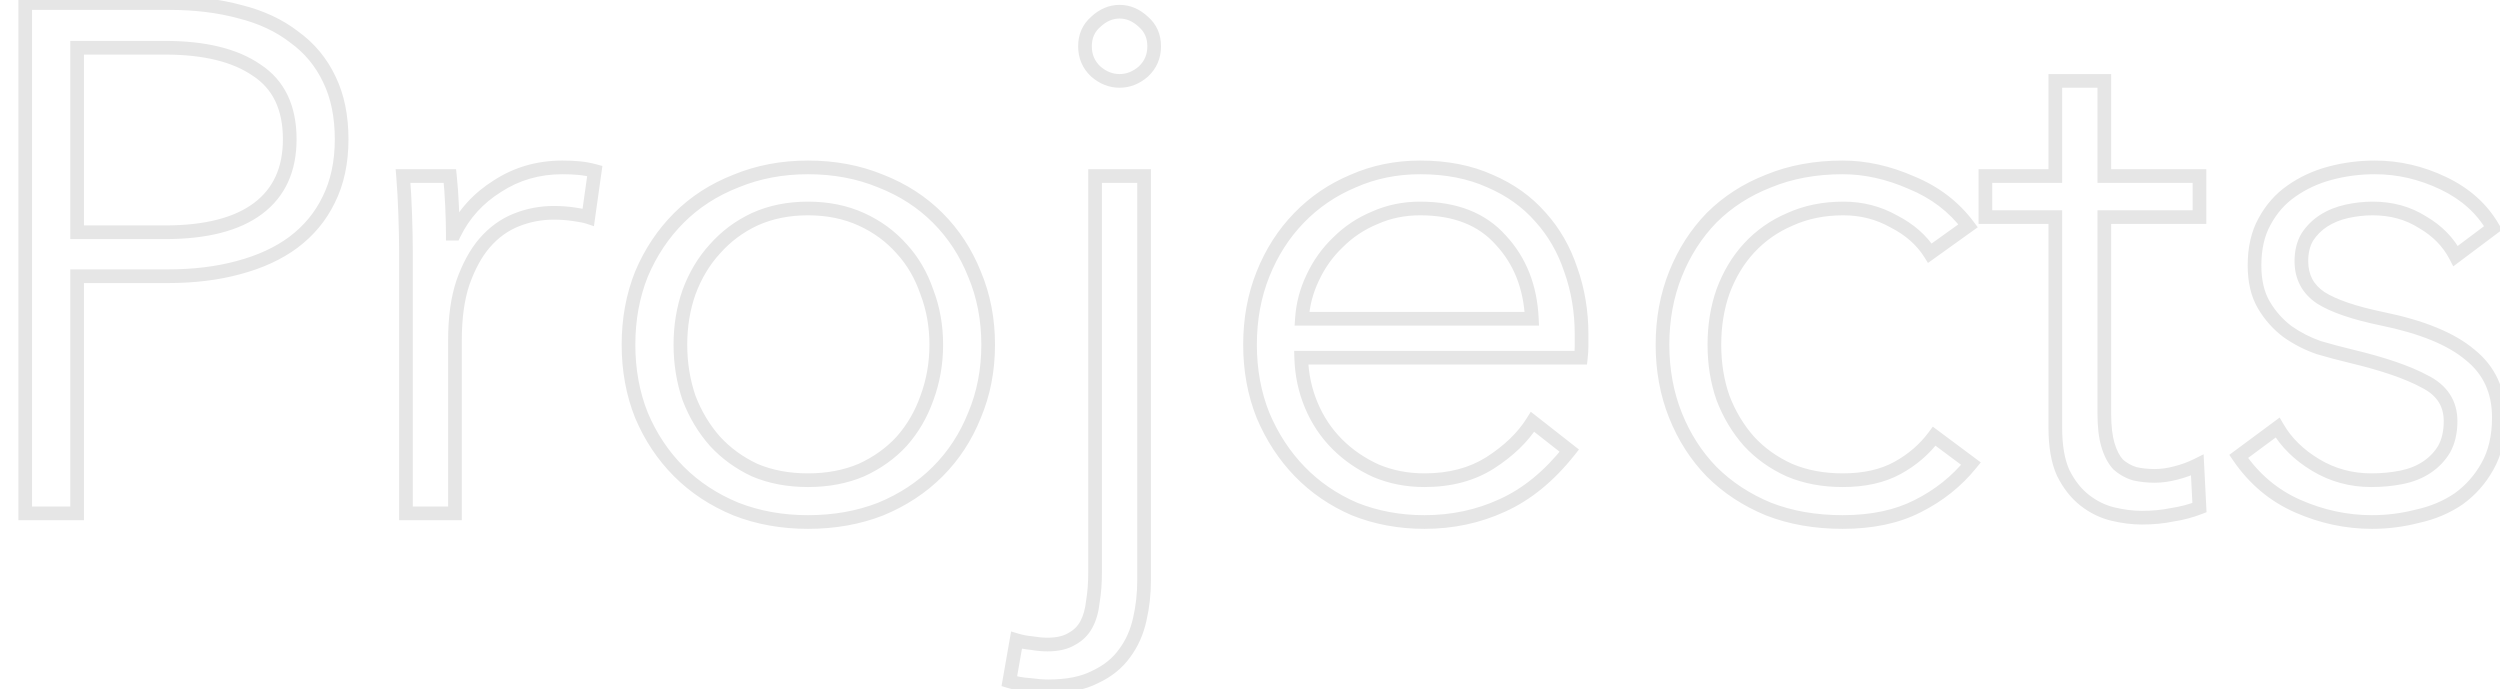 <svg width="711" height="196" viewBox="0 0 711 196" fill="none" xmlns="http://www.w3.org/2000/svg">
<g opacity="0.1">
<mask id="path-1-outside-1_135_5536" maskUnits="userSpaceOnUse" x="-328" y="-2" width="1041" height="200" fill="black">
<rect fill="white" x="-328" y="-2" width="1041" height="200"/>
<path d="M-253.986 120.992H-253.781L-205.199 0.869H-182.651V146H-197.41V19.933H-197.82L-250.296 146H-258.086L-310.562 19.933H-310.972V146H-325.731V0.869H-303.183L-253.986 120.992ZM-111.983 131.036H-111.573L-81.85 50.066H-66.681L-114.443 170.803C-117.313 178.183 -121.002 184.059 -125.512 188.432C-129.885 192.942 -136.24 195.197 -144.576 195.197C-148.812 195.197 -152.98 194.787 -157.08 193.967L-155.645 181.258C-152.365 182.351 -148.949 182.898 -145.396 182.898C-140.613 182.898 -136.855 181.394 -134.122 178.388C-131.388 175.518 -128.997 171.35 -126.947 165.884L-119.158 145.795L-160.155 50.066H-144.576L-111.983 131.036ZM7.172 0.869H48.169C55.549 0.869 62.245 1.689 68.258 3.329C74.271 4.833 79.395 7.224 83.632 10.504C88.005 13.647 91.353 17.678 93.676 22.598C95.999 27.381 97.161 33.052 97.161 39.612C97.161 46.172 95.931 51.911 93.471 56.831C91.148 61.614 87.8 65.645 83.427 68.925C79.191 72.068 73.998 74.46 67.848 76.1C61.835 77.739 55.139 78.559 47.759 78.559H21.931V146H7.172V0.869ZM21.931 66.055H46.939C58.555 66.055 67.37 63.8 73.383 59.291C79.395 54.781 82.402 48.221 82.402 39.612C82.402 30.593 79.259 24.033 72.973 19.933C66.823 15.697 58.145 13.579 46.939 13.579H21.931V66.055ZM115.451 71.18C115.451 68.583 115.383 65.235 115.246 61.136C115.11 57.036 114.905 53.346 114.631 50.066H127.955C128.229 52.663 128.434 55.533 128.57 58.676C128.707 61.819 128.775 64.415 128.775 66.465H129.185C131.919 60.862 136.018 56.352 141.485 52.936C146.951 49.383 153.1 47.606 159.933 47.606C161.71 47.606 163.281 47.675 164.648 47.811C166.151 47.948 167.655 48.221 169.158 48.631L167.313 61.751C166.493 61.477 165.126 61.204 163.213 60.931C161.3 60.657 159.387 60.521 157.474 60.521C153.784 60.521 150.231 61.204 146.814 62.57C143.398 63.937 140.391 66.124 137.795 69.13C135.335 72 133.285 75.758 131.645 80.404C130.142 84.914 129.39 90.38 129.39 96.803V146H115.451V71.18ZM281.034 98.033C281.034 105.276 279.736 111.972 277.139 118.122C274.679 124.271 271.195 129.601 266.685 134.111C262.175 138.62 256.777 142.174 250.491 144.77C244.205 147.23 237.304 148.46 229.787 148.46C222.408 148.46 215.575 147.23 209.289 144.77C203.002 142.174 197.604 138.62 193.095 134.111C188.585 129.601 185.032 124.271 182.435 118.122C179.976 111.972 178.746 105.276 178.746 98.033C178.746 90.79 179.976 84.094 182.435 77.944C185.032 71.795 188.585 66.465 193.095 61.956C197.604 57.446 203.002 53.961 209.289 51.501C215.575 48.905 222.408 47.606 229.787 47.606C237.304 47.606 244.205 48.905 250.491 51.501C256.777 53.961 262.175 57.446 266.685 61.956C271.195 66.465 274.679 71.795 277.139 77.944C279.736 84.094 281.034 90.79 281.034 98.033ZM266.275 98.033C266.275 92.704 265.387 87.716 263.61 83.069C261.97 78.286 259.579 74.186 256.436 70.77C253.292 67.217 249.466 64.415 244.956 62.365C240.447 60.316 235.39 59.291 229.787 59.291C224.184 59.291 219.128 60.316 214.618 62.365C210.245 64.415 206.487 67.217 203.344 70.77C200.201 74.186 197.741 78.286 195.965 83.069C194.325 87.716 193.505 92.704 193.505 98.033C193.505 103.363 194.325 108.419 195.965 113.202C197.741 117.848 200.201 121.948 203.344 125.501C206.487 128.918 210.245 131.651 214.618 133.701C219.128 135.614 224.184 136.571 229.787 136.571C235.39 136.571 240.447 135.614 244.956 133.701C249.466 131.651 253.292 128.918 256.436 125.501C259.579 121.948 261.97 117.848 263.61 113.202C265.387 108.419 266.275 103.363 266.275 98.033ZM289.096 182.078C290.462 182.488 291.897 182.761 293.401 182.898C295.04 183.171 296.544 183.308 297.91 183.308C300.78 183.308 303.103 182.761 304.88 181.668C306.656 180.711 308.023 179.344 308.979 177.568C309.936 175.791 310.551 173.605 310.824 171.008C311.234 168.549 311.439 165.815 311.439 162.809V50.066H325.378V165.064C325.378 168.89 324.968 172.58 324.149 176.133C323.329 179.823 321.894 183.034 319.844 185.767C317.794 188.637 314.992 190.892 311.439 192.532C308.023 194.309 303.582 195.197 298.115 195.197C296.612 195.197 294.835 195.06 292.786 194.787C290.736 194.65 288.822 194.309 287.046 193.762L289.096 182.078ZM328.248 13.169C328.248 16.038 327.223 18.43 325.173 20.343C323.124 22.12 320.869 23.008 318.409 23.008C315.949 23.008 313.694 22.12 311.644 20.343C309.594 18.43 308.57 16.038 308.57 13.169C308.57 10.299 309.594 7.976 311.644 6.199C313.694 4.286 315.949 3.329 318.409 3.329C320.869 3.329 323.124 4.286 325.173 6.199C327.223 7.976 328.248 10.299 328.248 13.169ZM435.656 90.654C435.246 81.634 432.308 74.186 426.842 68.31C421.512 62.297 413.86 59.291 403.884 59.291C399.237 59.291 394.932 60.179 390.969 61.956C387.006 63.595 383.521 65.918 380.515 68.925C377.509 71.795 375.117 75.143 373.34 78.969C371.564 82.659 370.539 86.554 370.266 90.654H435.656ZM449.801 95.163C449.801 96.12 449.801 97.145 449.801 98.238C449.801 99.331 449.732 100.493 449.596 101.723H370.061C370.197 106.506 371.154 111.016 372.931 115.252C374.707 119.488 377.167 123.178 380.31 126.321C383.453 129.464 387.143 131.993 391.379 133.906C395.616 135.682 400.194 136.571 405.113 136.571C412.356 136.571 418.574 134.931 423.767 131.651C429.097 128.234 433.128 124.34 435.861 119.967L446.316 128.166C440.576 135.409 434.222 140.602 427.252 143.745C420.419 146.888 413.04 148.46 405.113 148.46C398.007 148.46 391.379 147.23 385.23 144.77C379.217 142.174 374.024 138.62 369.651 134.111C365.278 129.601 361.793 124.271 359.196 118.122C356.737 111.972 355.507 105.276 355.507 98.033C355.507 90.79 356.737 84.094 359.196 77.944C361.656 71.795 365.073 66.465 369.446 61.956C373.819 57.446 378.943 53.961 384.82 51.501C390.696 48.905 397.051 47.606 403.884 47.606C411.4 47.606 418.028 48.905 423.767 51.501C429.507 53.961 434.29 57.377 438.116 61.751C441.943 65.987 444.813 70.975 446.726 76.715C448.776 82.454 449.801 88.604 449.801 95.163ZM548.864 72C546.54 68.31 543.124 65.304 538.614 62.98C534.241 60.521 529.458 59.291 524.265 59.291C518.662 59.291 513.606 60.316 509.096 62.365C504.586 64.279 500.692 67.012 497.412 70.565C494.269 73.981 491.809 78.081 490.032 82.864C488.392 87.51 487.573 92.567 487.573 98.033C487.573 103.499 488.392 108.556 490.032 113.202C491.809 117.848 494.269 121.948 497.412 125.501C500.555 128.918 504.381 131.651 508.891 133.701C513.401 135.614 518.457 136.571 524.06 136.571C530.21 136.571 535.403 135.409 539.639 133.086C543.876 130.763 547.36 127.756 550.093 124.066L560.548 131.856C556.448 136.912 551.392 140.944 545.379 143.95C539.502 146.957 532.396 148.46 524.06 148.46C516.271 148.46 509.233 147.23 502.947 144.77C496.66 142.174 491.262 138.62 486.753 134.111C482.38 129.601 478.963 124.271 476.503 118.122C474.043 111.972 472.813 105.276 472.813 98.033C472.813 90.79 474.043 84.094 476.503 77.944C478.963 71.795 482.38 66.465 486.753 61.956C491.262 57.446 496.66 53.961 502.947 51.501C509.233 48.905 516.271 47.606 524.06 47.606C530.483 47.606 536.974 49.041 543.534 51.911C550.23 54.644 555.628 58.744 559.728 64.21L548.864 72ZM625.529 61.751H598.47V117.712C598.47 121.265 598.812 124.203 599.495 126.526C600.178 128.849 601.135 130.694 602.365 132.061C603.732 133.291 605.303 134.179 607.08 134.726C608.856 135.136 610.769 135.341 612.819 135.341C614.733 135.341 616.714 135.067 618.764 134.521C620.95 133.974 623 133.222 624.914 132.266L625.529 144.36C623.069 145.317 620.472 146 617.739 146.41C615.143 146.957 612.273 147.23 609.13 147.23C606.533 147.23 603.8 146.888 600.93 146.205C598.06 145.522 595.395 144.223 592.936 142.31C590.476 140.397 588.426 137.801 586.786 134.521C585.283 131.241 584.531 126.936 584.531 121.607V61.751H564.647V50.066H584.531V23.008H598.47V50.066H625.529V61.751ZM698.377 72.82C696.327 68.857 693.184 65.645 688.948 63.185C684.848 60.589 680.133 59.291 674.804 59.291C672.344 59.291 669.884 59.564 667.424 60.111C664.964 60.657 662.778 61.545 660.865 62.775C658.951 64.005 657.38 65.577 656.15 67.49C655.057 69.403 654.51 71.658 654.51 74.255C654.51 78.764 656.355 82.249 660.045 84.709C663.735 87.032 669.542 89.014 677.469 90.654C688.811 92.977 697.147 96.393 702.477 100.903C707.943 105.276 710.676 111.221 710.676 118.737C710.676 124.203 709.583 128.849 707.397 132.676C705.347 136.366 702.614 139.44 699.197 141.9C695.781 144.223 691.886 145.863 687.513 146.82C683.277 147.913 678.972 148.46 674.599 148.46C667.356 148.46 660.318 146.957 653.485 143.95C646.652 140.944 641.049 136.229 636.676 129.806L647.746 121.607C650.205 125.843 653.827 129.396 658.61 132.266C663.393 135.136 668.654 136.571 674.394 136.571C677.4 136.571 680.27 136.297 683.003 135.751C685.736 135.204 688.128 134.247 690.178 132.881C692.228 131.514 693.868 129.806 695.097 127.756C696.327 125.57 696.942 122.905 696.942 119.762C696.942 114.705 694.483 110.947 689.563 108.487C684.78 105.891 677.81 103.499 668.654 101.313C665.784 100.63 662.71 99.81 659.43 98.853C656.287 97.76 653.349 96.257 650.615 94.343C647.882 92.293 645.627 89.765 643.851 86.759C642.074 83.752 641.186 79.994 641.186 75.485C641.186 70.565 642.143 66.397 644.056 62.98C645.969 59.427 648.497 56.557 651.64 54.371C654.92 52.048 658.61 50.34 662.71 49.246C666.809 48.153 671.046 47.606 675.419 47.606C682.115 47.606 688.606 49.11 694.892 52.116C701.179 55.123 705.893 59.359 709.037 64.825L698.377 72.82Z"/>
</mask>
<path d="M-253.986 120.992L-255.785 121.729L-255.291 122.936H-253.986V120.992ZM-253.781 120.992V122.936H-252.47L-251.978 121.721L-253.781 120.992ZM-205.199 0.869V-1.075H-206.51L-207.002 0.14L-205.199 0.869ZM-182.651 0.869H-180.706V-1.075H-182.651V0.869ZM-182.651 146V147.944H-180.706V146H-182.651ZM-197.41 146H-199.354V147.944H-197.41V146ZM-197.41 19.933H-195.465V17.989H-197.41V19.933ZM-197.82 19.933V17.989H-199.116L-199.615 19.186L-197.82 19.933ZM-250.296 146V147.944H-248.999L-248.501 146.747L-250.296 146ZM-258.086 146L-259.881 146.747L-259.382 147.944H-258.086V146ZM-310.562 19.933L-308.767 19.186L-309.266 17.989H-310.562V19.933ZM-310.972 19.933V17.989H-312.917V19.933H-310.972ZM-310.972 146V147.944H-309.028V146H-310.972ZM-325.731 146H-327.676V147.944H-325.731V146ZM-325.731 0.869V-1.075H-327.676V0.869H-325.731ZM-303.183 0.869L-301.383 0.133L-301.878 -1.075H-303.183V0.869ZM-253.986 122.936H-253.781V119.047H-253.986V122.936ZM-251.978 121.721L-203.397 1.598L-207.002 0.14L-255.583 120.263L-251.978 121.721ZM-205.199 2.814H-182.651V-1.075H-205.199V2.814ZM-184.595 0.869V146H-180.706V0.869H-184.595ZM-182.651 144.056H-197.41V147.944H-182.651V144.056ZM-195.465 146V19.933H-199.354V146H-195.465ZM-197.41 17.989H-197.82V21.878H-197.41V17.989ZM-199.615 19.186L-252.091 145.253L-248.501 146.747L-196.025 20.68L-199.615 19.186ZM-250.296 144.056H-258.086V147.944H-250.296V144.056ZM-256.291 145.253L-308.767 19.186L-312.357 20.68L-259.881 146.747L-256.291 145.253ZM-310.562 17.989H-310.972V21.878H-310.562V17.989ZM-312.917 19.933V146H-309.028V19.933H-312.917ZM-310.972 144.056H-325.731V147.944H-310.972V144.056ZM-323.787 146V0.869H-327.676V146H-323.787ZM-325.731 2.814H-303.183V-1.075H-325.731V2.814ZM-304.982 1.606L-255.785 121.729L-252.187 120.255L-301.383 0.133L-304.982 1.606ZM-111.983 131.036L-113.787 131.762L-113.296 132.98H-111.983V131.036ZM-111.573 131.036V132.98H-110.216L-109.748 131.706L-111.573 131.036ZM-81.85 50.066V48.122H-83.207L-83.675 49.396L-81.85 50.066ZM-66.681 50.066L-64.873 50.782L-63.821 48.122H-66.681V50.066ZM-114.443 170.803L-116.251 170.088L-116.255 170.099L-114.443 170.803ZM-125.512 188.432L-126.866 187.036L-126.887 187.057L-126.908 187.079L-125.512 188.432ZM-157.08 193.967L-159.012 193.749L-159.212 195.523L-157.461 195.873L-157.08 193.967ZM-155.645 181.258L-155.03 179.413L-157.308 178.654L-157.577 181.04L-155.645 181.258ZM-134.122 178.388L-135.53 177.047L-135.545 177.063L-135.56 177.08L-134.122 178.388ZM-126.947 165.884L-128.76 165.181L-128.764 165.191L-128.768 165.201L-126.947 165.884ZM-119.158 145.795L-117.345 146.498L-117.058 145.759L-117.37 145.03L-119.158 145.795ZM-160.155 50.066V48.122H-163.103L-161.942 50.832L-160.155 50.066ZM-144.576 50.066L-142.772 49.34L-143.263 48.122H-144.576V50.066ZM-111.983 132.98H-111.573V129.092H-111.983V132.98ZM-109.748 131.706L-80.025 50.736L-83.675 49.396L-113.398 130.366L-109.748 131.706ZM-81.85 52.011H-66.681V48.122H-81.85V52.011ZM-68.489 49.351L-116.251 170.088L-112.635 171.519L-64.873 50.782L-68.489 49.351ZM-116.255 170.099C-119.049 177.283 -122.602 182.902 -126.866 187.036L-124.159 189.828C-119.403 185.217 -115.576 179.083 -112.631 171.508L-116.255 170.099ZM-126.908 187.079C-130.807 191.099 -136.587 193.252 -144.576 193.252V197.141C-135.893 197.141 -128.964 194.785 -124.116 189.786L-126.908 187.079ZM-144.576 193.252C-148.686 193.252 -152.726 192.855 -156.699 192.06L-157.461 195.873C-153.234 196.719 -148.939 197.141 -144.576 197.141V193.252ZM-155.148 194.185L-153.713 181.476L-157.577 181.04L-159.012 193.749L-155.148 194.185ZM-156.26 183.102C-152.776 184.263 -149.152 184.842 -145.396 184.842V180.953C-148.746 180.953 -151.954 180.439 -155.03 179.413L-156.26 183.102ZM-145.396 184.842C-140.171 184.842 -135.85 183.18 -132.683 179.696L-135.56 177.08C-137.859 179.609 -141.055 180.953 -145.396 180.953V184.842ZM-132.714 179.729C-129.736 176.602 -127.229 172.172 -125.127 166.566L-128.768 165.201C-130.765 170.528 -133.041 174.434 -135.53 177.047L-132.714 179.729ZM-125.134 166.587L-117.345 146.498L-120.97 145.092L-128.76 165.181L-125.134 166.587ZM-117.37 145.03L-158.368 49.301L-161.942 50.832L-120.945 146.56L-117.37 145.03ZM-160.155 52.011H-144.576V48.122H-160.155V52.011ZM-146.38 50.792L-113.787 131.762L-110.179 130.31L-142.772 49.34L-146.38 50.792ZM7.172 0.869V-1.075H5.228V0.869H7.172ZM68.258 3.329L67.746 5.205L67.766 5.211L67.786 5.216L68.258 3.329ZM83.632 10.504L82.442 12.041L82.469 12.062L82.497 12.083L83.632 10.504ZM93.676 22.598L91.918 23.428L91.923 23.438L91.927 23.448L93.676 22.598ZM93.471 56.831L91.732 55.961L91.727 55.971L91.722 55.981L93.471 56.831ZM83.427 68.925L84.585 70.487L84.594 70.481L83.427 68.925ZM67.848 76.1L67.347 74.221L67.336 74.224L67.848 76.1ZM21.931 78.559V76.615H19.987V78.559H21.931ZM21.931 146V147.944H23.875V146H21.931ZM7.172 146H5.228V147.944H7.172V146ZM21.931 66.055H19.987V67.999H21.931V66.055ZM73.383 59.291L74.549 60.846L73.383 59.291ZM72.973 19.933L71.87 21.534L71.89 21.548L71.91 21.562L72.973 19.933ZM21.931 13.579V11.634H19.987V13.579H21.931ZM7.172 2.814H48.169V-1.075H7.172V2.814ZM48.169 2.814C55.407 2.814 61.927 3.618 67.746 5.205L68.769 1.453C62.563 -0.239 55.691 -1.075 48.169 -1.075V2.814ZM67.786 5.216C73.579 6.664 78.449 8.95 82.442 12.041L84.822 8.966C80.342 5.498 74.963 3.001 68.73 1.443L67.786 5.216ZM82.497 12.083C86.599 15.031 89.734 18.804 91.918 23.428L95.434 21.768C92.972 16.553 89.41 12.263 84.767 8.925L82.497 12.083ZM91.927 23.448C94.095 27.911 95.217 33.279 95.217 39.612H99.105C99.105 32.825 97.903 26.851 95.425 21.748L91.927 23.448ZM95.217 39.612C95.217 45.927 94.033 51.359 91.732 55.961L95.21 57.7C97.829 52.464 99.105 46.416 99.105 39.612H95.217ZM91.722 55.981C89.538 60.478 86.393 64.27 82.26 67.37L84.594 70.481C89.207 67.02 92.758 62.75 95.22 57.68L91.722 55.981ZM82.268 67.364C78.265 70.334 73.307 72.632 67.347 74.221L68.349 77.978C74.688 76.288 80.116 73.803 84.585 70.487L82.268 67.364ZM67.336 74.224C61.517 75.811 54.997 76.615 47.759 76.615V80.504C55.281 80.504 62.153 79.668 68.359 77.975L67.336 74.224ZM47.759 76.615H21.931V80.504H47.759V76.615ZM19.987 78.559V146H23.875V78.559H19.987ZM21.931 144.056H7.172V147.944H21.931V144.056ZM9.116 146V0.869H5.228V146H9.116ZM21.931 67.999H46.939V64.111H21.931V67.999ZM46.939 67.999C58.76 67.999 68.061 65.713 74.549 60.846L72.216 57.735C66.679 61.888 58.35 64.111 46.939 64.111V67.999ZM74.549 60.846C81.128 55.912 84.346 48.732 84.346 39.612H80.458C80.458 47.711 77.663 53.65 72.216 57.735L74.549 60.846ZM84.346 39.612C84.346 30.088 80.988 22.84 74.035 18.305L71.91 21.562C77.529 25.226 80.458 31.097 80.458 39.612H84.346ZM74.076 18.332C67.477 13.786 58.353 11.634 46.939 11.634V15.523C57.937 15.523 66.169 17.608 71.87 21.534L74.076 18.332ZM46.939 11.634H21.931V15.523H46.939V11.634ZM19.987 13.579V66.055H23.875V13.579H19.987ZM115.246 61.136L113.303 61.2L115.246 61.136ZM114.631 50.066V48.122H112.518L112.694 50.228L114.631 50.066ZM127.955 50.066L129.889 49.863L129.706 48.122H127.955V50.066ZM128.57 58.676L130.513 58.591L128.57 58.676ZM128.775 66.465H126.831V68.409H128.775V66.465ZM129.185 66.465V68.409H130.4L130.933 67.318L129.185 66.465ZM141.485 52.936L142.515 54.585L142.53 54.576L142.544 54.566L141.485 52.936ZM164.648 47.811L164.455 49.746L164.463 49.747L164.472 49.748L164.648 47.811ZM169.158 48.631L171.083 48.902L171.322 47.206L169.669 46.755L169.158 48.631ZM167.313 61.751L166.698 63.595L168.913 64.333L169.238 62.021L167.313 61.751ZM146.814 62.57L147.536 64.376L146.814 62.57ZM137.795 69.13L136.323 67.859L136.319 67.865L137.795 69.13ZM131.645 80.404L129.812 79.757L129.806 79.773L129.801 79.789L131.645 80.404ZM129.39 146V147.944H131.335V146H129.39ZM115.451 146H113.507V147.944H115.451V146ZM117.396 71.18C117.396 68.553 117.327 65.181 117.19 61.071L113.303 61.2C113.439 65.289 113.507 68.614 113.507 71.18H117.396ZM117.19 61.071C117.052 56.946 116.845 53.223 116.569 49.905L112.694 50.228C112.964 53.469 113.167 57.125 113.303 61.2L117.19 61.071ZM114.631 52.011H127.955V48.122H114.631V52.011ZM126.022 50.27C126.29 52.82 126.493 55.649 126.628 58.76L130.513 58.591C130.375 55.416 130.167 52.506 129.889 49.863L126.022 50.27ZM126.628 58.76C126.764 61.888 126.831 64.454 126.831 66.465H130.72C130.72 64.376 130.65 61.749 130.513 58.591L126.628 58.76ZM128.775 68.409H129.185V64.521H128.775V68.409ZM130.933 67.318C133.501 62.053 137.347 57.815 142.515 54.585L140.454 51.287C134.69 54.89 130.336 59.671 127.438 65.613L130.933 67.318ZM142.544 54.566C147.68 51.228 153.458 49.551 159.933 49.551V45.662C152.743 45.662 146.222 47.538 140.425 51.306L142.544 54.566ZM159.933 49.551C161.663 49.551 163.168 49.617 164.455 49.746L164.842 45.877C163.395 45.732 161.757 45.662 159.933 45.662V49.551ZM164.472 49.748C165.858 49.874 167.249 50.126 168.646 50.507L169.669 46.755C168.06 46.317 166.444 46.022 164.824 45.875L164.472 49.748ZM167.232 48.361L165.388 61.48L169.238 62.021L171.083 48.902L167.232 48.361ZM167.928 59.906C166.928 59.573 165.411 59.281 163.488 59.006L162.938 62.855C164.842 63.127 166.058 63.382 166.698 63.595L167.928 59.906ZM163.488 59.006C161.485 58.72 159.48 58.576 157.474 58.576V62.465C159.294 62.465 161.115 62.595 162.938 62.855L163.488 59.006ZM157.474 58.576C153.537 58.576 149.739 59.306 146.092 60.765L147.536 64.376C150.722 63.101 154.03 62.465 157.474 62.465V58.576ZM146.092 60.765C142.364 62.256 139.107 64.636 136.323 67.859L139.266 70.401C141.676 67.611 144.432 65.618 147.536 64.376L146.092 60.765ZM136.319 67.865C133.663 70.963 131.509 74.95 129.812 79.757L133.479 81.051C135.062 76.566 137.007 73.037 139.271 70.395L136.319 67.865ZM129.801 79.789C128.213 84.553 127.446 90.24 127.446 96.803H131.335C131.335 90.521 132.071 85.275 133.49 81.019L129.801 79.789ZM127.446 96.803V146H131.335V96.803H127.446ZM129.39 144.056H115.451V147.944H129.39V144.056ZM117.396 146V71.18H113.507V146H117.396ZM277.139 118.122L275.348 117.366L275.341 117.383L275.334 117.4L277.139 118.122ZM266.685 134.111L268.06 135.486L266.685 134.111ZM250.491 144.77L251.2 146.581L251.216 146.574L251.233 146.567L250.491 144.77ZM209.289 144.77L208.546 146.567L208.563 146.574L208.58 146.581L209.289 144.77ZM193.095 134.111L191.72 135.486L193.095 134.111ZM182.435 118.122L180.63 118.844L180.637 118.861L180.644 118.878L182.435 118.122ZM182.435 77.944L180.644 77.188L180.637 77.205L180.63 77.222L182.435 77.944ZM193.095 61.956L191.72 60.581L193.095 61.956ZM209.289 51.501L209.997 53.312L210.014 53.305L210.031 53.298L209.289 51.501ZM250.491 51.501L249.749 53.298L249.766 53.305L249.782 53.312L250.491 51.501ZM266.685 61.956L268.06 60.581L266.685 61.956ZM277.139 77.944L275.334 78.666L275.341 78.684L275.348 78.701L277.139 77.944ZM263.61 83.069L261.771 83.7L261.782 83.732L261.794 83.763L263.61 83.069ZM256.436 70.77L254.979 72.058L254.992 72.072L255.005 72.086L256.436 70.77ZM244.956 62.365L245.761 60.595L244.956 62.365ZM214.618 62.365L213.814 60.595L213.803 60.6L213.793 60.605L214.618 62.365ZM203.344 70.77L204.775 72.086L204.788 72.072L204.8 72.058L203.344 70.77ZM195.965 83.069L194.142 82.392L194.136 82.407L194.131 82.422L195.965 83.069ZM195.965 113.202L194.125 113.833L194.136 113.865L194.148 113.897L195.965 113.202ZM203.344 125.501L201.888 126.79L201.9 126.804L201.913 126.818L203.344 125.501ZM214.618 133.701L213.793 135.461L213.826 135.477L213.859 135.491L214.618 133.701ZM244.956 133.701L245.716 135.491L245.738 135.481L245.761 135.471L244.956 133.701ZM256.436 125.501L257.867 126.818L257.879 126.804L257.892 126.79L256.436 125.501ZM263.61 113.202L261.787 112.525L261.782 112.54L261.777 112.555L263.61 113.202ZM279.09 98.033C279.09 105.038 277.835 111.475 275.348 117.366L278.93 118.878C281.636 112.469 282.978 105.513 282.978 98.033H279.09ZM275.334 117.4C272.968 123.314 269.626 128.42 265.31 132.736L268.06 135.486C272.763 130.783 276.391 125.228 278.945 118.844L275.334 117.4ZM265.31 132.736C260.993 137.053 255.814 140.468 249.749 142.973L251.233 146.567C257.74 143.879 263.357 140.188 268.06 135.486L265.31 132.736ZM249.782 142.959C243.746 145.321 237.089 146.516 229.787 146.516V150.404C237.519 150.404 244.663 149.138 251.2 146.581L249.782 142.959ZM229.787 146.516C222.628 146.516 216.037 145.323 209.997 142.959L208.58 146.581C215.112 149.137 222.188 150.404 229.787 150.404V146.516ZM210.031 142.973C203.965 140.468 198.786 137.053 194.47 132.736L191.72 135.486C196.422 140.188 202.039 143.879 208.546 146.567L210.031 142.973ZM194.47 132.736C190.146 128.412 186.73 123.295 184.227 117.366L180.644 118.878C183.334 125.248 187.025 130.79 191.72 135.486L194.47 132.736ZM184.241 117.4C181.881 111.5 180.69 105.052 180.69 98.033H176.801C176.801 105.5 178.07 112.444 180.63 118.844L184.241 117.4ZM180.69 98.033C180.69 91.014 181.881 84.566 184.241 78.666L180.63 77.222C178.07 83.622 176.801 90.566 176.801 98.033H180.69ZM184.227 78.701C186.73 72.771 190.146 67.654 194.47 63.33L191.72 60.581C187.025 65.276 183.334 70.818 180.644 77.188L184.227 78.701ZM194.47 63.33C198.779 59.021 203.946 55.68 209.997 53.312L208.58 49.691C202.059 52.242 196.43 55.87 191.72 60.581L194.47 63.33ZM210.031 53.298C216.062 50.807 222.641 49.551 229.787 49.551V45.662C222.175 45.662 215.087 47.002 208.546 49.704L210.031 53.298ZM229.787 49.551C237.076 49.551 243.721 50.809 249.749 53.298L251.233 49.704C244.688 47.001 237.531 45.662 229.787 45.662V49.551ZM249.782 53.312C255.834 55.68 261.001 59.021 265.31 63.33L268.06 60.581C263.349 55.87 257.721 52.242 251.2 49.691L249.782 53.312ZM265.31 63.33C269.626 67.647 272.968 72.752 275.334 78.666L278.945 77.222C276.391 70.838 272.763 65.284 268.06 60.581L265.31 63.33ZM275.348 78.701C277.835 84.591 279.09 91.028 279.09 98.033H282.978C282.978 90.553 281.636 83.597 278.93 77.188L275.348 78.701ZM268.219 98.033C268.219 92.483 267.293 87.258 265.426 82.375L261.794 83.763C263.48 88.173 264.331 92.924 264.331 98.033H268.219ZM265.449 82.439C263.73 77.424 261.207 73.085 257.867 69.454L255.005 72.086C257.95 75.288 260.21 79.148 261.771 83.7L265.449 82.439ZM257.892 69.482C254.56 65.715 250.508 62.753 245.761 60.595L244.152 64.135C248.424 66.077 252.025 68.719 254.979 72.058L257.892 69.482ZM245.761 60.595C240.967 58.416 235.631 57.346 229.787 57.346V61.235C235.149 61.235 239.926 62.215 244.152 64.135L245.761 60.595ZM229.787 57.346C223.943 57.346 218.607 58.416 213.814 60.595L215.423 64.135C219.649 62.215 224.426 61.235 229.787 61.235V57.346ZM213.793 60.605C209.184 62.765 205.21 65.726 201.888 69.482L204.8 72.058C207.764 68.708 211.306 66.065 215.444 64.126L213.793 60.605ZM201.913 69.454C198.583 73.073 195.998 77.396 194.142 82.392L197.787 83.746C199.485 79.176 201.819 75.299 204.775 72.086L201.913 69.454ZM194.131 82.422C192.412 87.293 191.56 92.501 191.56 98.033H195.449C195.449 92.906 196.237 88.138 197.798 83.716L194.131 82.422ZM191.56 98.033C191.56 103.566 192.412 108.836 194.125 113.833L197.804 112.572C196.237 108.002 195.449 103.16 195.449 98.033H191.56ZM194.148 113.897C196.004 118.75 198.583 123.053 201.888 126.79L204.8 124.213C201.819 120.843 199.478 116.947 197.781 112.508L194.148 113.897ZM201.913 126.818C205.234 130.428 209.201 133.309 213.793 135.461L215.444 131.94C211.29 129.993 207.74 127.408 204.775 124.185L201.913 126.818ZM213.859 135.491C218.641 137.519 223.961 138.515 229.787 138.515V134.626C224.408 134.626 219.615 133.709 215.378 131.911L213.859 135.491ZM229.787 138.515C235.614 138.515 240.934 137.519 245.716 135.491L244.197 131.911C239.96 133.709 235.167 134.626 229.787 134.626V138.515ZM245.761 135.471C250.492 133.321 254.535 130.438 257.867 126.818L255.005 124.185C252.049 127.397 248.441 129.981 244.152 131.931L245.761 135.471ZM257.892 126.79C261.207 123.042 263.724 118.722 265.444 113.849L261.777 112.555C260.217 116.975 257.95 120.855 254.979 124.213L257.892 126.79ZM265.433 113.879C267.293 108.87 268.219 103.583 268.219 98.033H264.331C264.331 103.142 263.48 107.968 261.787 112.525L265.433 113.879ZM289.096 182.078L289.654 180.215L287.559 179.587L287.181 181.742L289.096 182.078ZM293.401 182.898L293.72 180.98L293.649 180.968L293.577 180.961L293.401 182.898ZM304.88 181.668L303.958 179.956L303.909 179.982L303.861 180.012L304.88 181.668ZM308.979 177.568L310.691 178.49L308.979 177.568ZM310.824 171.008L308.906 170.689L308.897 170.747L308.891 170.805L310.824 171.008ZM311.439 50.066V48.122H309.495V50.066H311.439ZM325.378 50.066H327.323V48.122H325.378V50.066ZM324.148 176.133L322.254 175.696L322.252 175.704L322.25 175.711L324.148 176.133ZM319.844 185.767L318.288 184.601L318.275 184.619L318.262 184.637L319.844 185.767ZM311.439 192.532L310.625 190.767L310.583 190.786L310.542 190.807L311.439 192.532ZM292.786 194.787L293.043 192.86L292.979 192.851L292.915 192.847L292.786 194.787ZM287.046 193.762L285.131 193.426L284.834 195.116L286.474 195.62L287.046 193.762ZM325.173 20.343L326.447 21.812L326.474 21.789L326.5 21.765L325.173 20.343ZM311.644 20.343L310.318 21.765L310.344 21.789L310.371 21.812L311.644 20.343ZM311.644 6.199L312.918 7.668L312.945 7.645L312.971 7.62L311.644 6.199ZM325.173 6.199L323.847 7.62L323.873 7.645L323.9 7.668L325.173 6.199ZM288.537 183.94C290.035 184.389 291.599 184.686 293.224 184.834L293.577 180.961C292.196 180.836 290.889 180.586 289.654 180.215L288.537 183.94ZM293.081 184.815C294.805 185.103 296.417 185.252 297.91 185.252V181.363C296.671 181.363 295.276 181.239 293.72 180.98L293.081 184.815ZM297.91 185.252C301.01 185.252 303.721 184.664 305.899 183.324L303.861 180.012C302.485 180.858 300.55 181.363 297.91 181.363V185.252ZM305.802 183.38C307.913 182.243 309.554 180.601 310.691 178.49L307.268 176.646C306.491 178.088 305.4 179.18 303.958 179.956L305.802 183.38ZM310.691 178.49C311.798 176.436 312.466 173.989 312.758 171.212L308.891 170.805C308.636 173.22 308.075 175.147 307.268 176.646L310.691 178.49ZM312.742 171.328C313.173 168.744 313.384 165.901 313.384 162.809H309.495C309.495 165.729 309.296 168.353 308.906 170.689L312.742 171.328ZM313.384 162.809V50.066H309.495V162.809H313.384ZM311.439 52.011H325.378V48.122H311.439V52.011ZM323.434 50.066V165.064H327.323V50.066H323.434ZM323.434 165.064C323.434 168.75 323.039 172.293 322.254 175.696L326.043 176.57C326.898 172.867 327.323 169.03 327.323 165.064H323.434ZM322.25 175.711C321.484 179.16 320.156 182.111 318.288 184.601L321.399 186.934C323.632 183.957 325.173 180.485 326.047 176.555L322.25 175.711ZM318.262 184.637C316.429 187.203 313.905 189.252 310.625 190.767L312.254 194.297C316.079 192.532 319.159 190.071 321.426 186.898L318.262 184.637ZM310.542 190.807C307.495 192.392 303.392 193.252 298.115 193.252V197.141C303.771 197.141 308.551 196.225 312.336 194.257L310.542 190.807ZM298.115 193.252C296.723 193.252 295.036 193.125 293.043 192.86L292.529 196.714C294.634 196.995 296.501 197.141 298.115 197.141V193.252ZM292.915 192.847C291 192.719 289.236 192.402 287.618 191.904L286.474 195.62C288.409 196.215 290.472 196.581 292.656 196.727L292.915 192.847ZM288.961 194.098L291.011 182.414L287.181 181.742L285.131 193.426L288.961 194.098ZM326.304 13.169C326.304 15.514 325.492 17.386 323.847 18.922L326.5 21.765C328.954 19.474 330.193 16.563 330.193 13.169H326.304ZM323.9 18.874C322.165 20.378 320.352 21.064 318.409 21.064V24.952C321.386 24.952 324.083 23.862 326.447 21.812L323.9 18.874ZM318.409 21.064C316.466 21.064 314.653 20.378 312.918 18.874L310.371 21.812C312.735 23.862 315.432 24.952 318.409 24.952V21.064ZM312.971 18.922C311.325 17.386 310.514 15.514 310.514 13.169H306.625C306.625 16.563 307.863 19.474 310.318 21.765L312.971 18.922ZM310.514 13.169C310.514 10.826 311.321 9.052 312.918 7.668L310.371 4.73C307.868 6.899 306.625 9.772 306.625 13.169H310.514ZM312.971 7.62C314.715 5.993 316.511 5.274 318.409 5.274V1.385C315.387 1.385 312.673 2.579 310.318 4.778L312.971 7.62ZM318.409 5.274C320.307 5.274 322.103 5.993 323.847 7.62L326.5 4.778C324.144 2.579 321.431 1.385 318.409 1.385V5.274ZM323.9 7.668C325.496 9.052 326.304 10.826 326.304 13.169H330.193C330.193 9.772 328.95 6.899 326.447 4.73L323.9 7.668ZM435.656 90.654V92.598H437.691L437.599 90.565L435.656 90.654ZM426.842 68.31L425.387 69.6L425.402 69.617L425.418 69.634L426.842 68.31ZM390.969 61.956L391.713 63.752L391.739 63.741L391.765 63.73L390.969 61.956ZM380.515 68.925L381.858 70.332L381.874 70.316L381.89 70.3L380.515 68.925ZM373.341 78.969L375.092 79.813L375.098 79.8L375.104 79.788L373.341 78.969ZM370.266 90.654L368.326 90.524L368.187 92.598H370.266V90.654ZM449.596 101.723V103.667H451.336L451.528 101.938L449.596 101.723ZM370.061 101.723V99.779H368.06L368.117 101.778L370.061 101.723ZM372.931 115.252L371.138 116.004L372.931 115.252ZM380.31 126.321L378.935 127.696L380.31 126.321ZM391.379 133.906L390.579 135.678L390.603 135.689L390.627 135.699L391.379 133.906ZM423.767 131.651L424.805 133.295L424.817 133.288L423.767 131.651ZM435.861 119.967L437.061 118.437L435.359 117.102L434.213 118.936L435.861 119.967ZM446.316 128.166L447.84 129.374L449.053 127.842L447.516 126.636L446.316 128.166ZM427.252 143.745L426.453 141.973L426.446 141.976L426.439 141.979L427.252 143.745ZM385.23 144.77L384.459 146.555L384.483 146.566L384.508 146.575L385.23 144.77ZM369.651 134.111L368.255 135.464L369.651 134.111ZM359.196 118.122L357.391 118.844L357.398 118.861L357.405 118.878L359.196 118.122ZM359.196 77.944L357.391 77.222L359.196 77.944ZM369.446 61.956L368.05 60.602L369.446 61.956ZM384.82 51.501L385.571 53.295L385.588 53.287L385.606 53.28L384.82 51.501ZM423.767 51.501L422.966 53.273L422.984 53.281L423.001 53.288L423.767 51.501ZM438.116 61.751L436.653 63.031L436.663 63.042L436.673 63.054L438.116 61.751ZM446.726 76.715L444.881 77.329L444.888 77.349L444.895 77.368L446.726 76.715ZM437.599 90.565C437.171 81.147 434.085 73.242 428.266 66.986L425.418 69.634C430.531 75.131 433.322 82.122 433.714 90.742L437.599 90.565ZM428.297 67.02C422.512 60.494 414.271 57.346 403.883 57.346V61.235C413.448 61.235 420.513 64.101 425.387 69.6L428.297 67.02ZM403.883 57.346C398.982 57.346 394.404 58.285 390.174 60.181L391.765 63.73C395.46 62.073 399.492 61.235 403.883 61.235V57.346ZM390.226 60.159C386.029 61.896 382.329 64.361 379.14 67.55L381.89 70.3C384.714 67.476 387.984 65.295 391.713 63.752L390.226 60.159ZM379.173 67.519C375.988 70.559 373.454 74.107 371.577 78.151L375.104 79.788C376.78 76.179 379.03 73.031 381.858 70.332L379.173 67.519ZM371.589 78.126C369.704 82.04 368.615 86.177 368.326 90.524L372.206 90.783C372.463 86.93 373.424 83.278 375.092 79.813L371.589 78.126ZM370.266 92.598H435.656V88.709H370.266V92.598ZM447.856 95.163C447.856 95.165 447.856 95.167 447.856 95.169C447.856 95.171 447.856 95.173 447.856 95.174C447.856 95.176 447.856 95.178 447.856 95.18C447.856 95.182 447.856 95.184 447.856 95.186C447.856 95.188 447.856 95.189 447.856 95.191C447.856 95.193 447.856 95.195 447.856 95.197C447.856 95.199 447.856 95.201 447.856 95.203C447.856 95.204 447.856 95.206 447.856 95.208C447.856 95.21 447.856 95.212 447.856 95.214C447.856 95.216 447.856 95.218 447.856 95.219C447.856 95.221 447.856 95.223 447.856 95.225C447.856 95.227 447.856 95.229 447.856 95.231C447.856 95.233 447.856 95.234 447.856 95.236C447.856 95.238 447.856 95.24 447.856 95.242C447.856 95.244 447.856 95.246 447.856 95.248C447.856 95.249 447.856 95.251 447.856 95.253C447.856 95.255 447.856 95.257 447.856 95.259C447.856 95.261 447.856 95.263 447.856 95.264C447.856 95.266 447.856 95.268 447.856 95.27C447.856 95.272 447.856 95.274 447.856 95.276C447.856 95.278 447.856 95.279 447.856 95.281C447.856 95.283 447.856 95.285 447.856 95.287C447.856 95.289 447.856 95.291 447.856 95.293C447.856 95.294 447.856 95.296 447.856 95.298C447.856 95.3 447.856 95.302 447.856 95.304C447.856 95.306 447.856 95.308 447.856 95.31C447.856 95.311 447.856 95.313 447.856 95.315C447.856 95.317 447.856 95.319 447.856 95.321C447.856 95.323 447.856 95.325 447.856 95.326C447.856 95.328 447.856 95.33 447.856 95.332C447.856 95.334 447.856 95.336 447.856 95.338C447.856 95.34 447.856 95.342 447.856 95.344C447.856 95.345 447.856 95.347 447.856 95.349C447.856 95.351 447.856 95.353 447.856 95.355C447.856 95.357 447.856 95.359 447.856 95.36C447.856 95.362 447.856 95.364 447.856 95.366C447.856 95.368 447.856 95.37 447.856 95.372C447.856 95.374 447.856 95.376 447.856 95.377C447.856 95.379 447.856 95.381 447.856 95.383C447.856 95.385 447.856 95.387 447.856 95.389C447.856 95.391 447.856 95.392 447.856 95.394C447.856 95.396 447.856 95.398 447.856 95.4C447.856 95.402 447.856 95.404 447.856 95.406C447.856 95.408 447.856 95.41 447.856 95.412C447.856 95.413 447.856 95.415 447.856 95.417C447.856 95.419 447.856 95.421 447.856 95.423C447.856 95.425 447.856 95.427 447.856 95.428C447.856 95.43 447.856 95.432 447.856 95.434C447.856 95.436 447.856 95.438 447.856 95.44C447.856 95.442 447.856 95.444 447.856 95.445C447.856 95.447 447.856 95.449 447.856 95.451C447.856 95.453 447.856 95.455 447.856 95.457C447.856 95.459 447.856 95.461 447.856 95.463C447.856 95.465 447.856 95.466 447.856 95.468C447.856 95.47 447.856 95.472 447.856 95.474C447.856 95.476 447.856 95.478 447.856 95.48C447.856 95.482 447.856 95.483 447.856 95.485C447.856 95.487 447.856 95.489 447.856 95.491C447.856 95.493 447.856 95.495 447.856 95.497C447.856 95.499 447.856 95.501 447.856 95.502C447.856 95.504 447.856 95.506 447.856 95.508C447.856 95.51 447.856 95.512 447.856 95.514C447.856 95.516 447.856 95.518 447.856 95.519C447.856 95.521 447.856 95.523 447.856 95.525C447.856 95.527 447.856 95.529 447.856 95.531C447.856 95.533 447.856 95.535 447.856 95.537C447.856 95.539 447.856 95.54 447.856 95.542C447.856 95.544 447.856 95.546 447.856 95.548C447.856 95.55 447.856 95.552 447.856 95.554C447.856 95.556 447.856 95.558 447.856 95.559C447.856 95.561 447.856 95.563 447.856 95.565C447.856 95.567 447.856 95.569 447.856 95.571C447.856 95.573 447.856 95.575 447.856 95.577C447.856 95.579 447.856 95.581 447.856 95.582C447.856 95.584 447.856 95.586 447.856 95.588C447.856 95.59 447.856 95.592 447.856 95.594C447.856 95.596 447.856 95.598 447.856 95.6C447.856 95.601 447.856 95.603 447.856 95.605C447.856 95.607 447.856 95.609 447.856 95.611C447.856 95.613 447.856 95.615 447.856 95.617C447.856 95.619 447.856 95.621 447.856 95.623C447.856 95.624 447.856 95.626 447.856 95.628C447.856 95.63 447.856 95.632 447.856 95.634C447.856 95.636 447.856 95.638 447.856 95.64C447.856 95.642 447.856 95.644 447.856 95.645C447.856 95.647 447.856 95.649 447.856 95.651C447.856 95.653 447.856 95.655 447.856 95.657C447.856 95.659 447.856 95.661 447.856 95.663C447.856 95.665 447.856 95.666 447.856 95.668C447.856 95.67 447.856 95.672 447.856 95.674C447.856 95.676 447.856 95.678 447.856 95.68C447.856 95.682 447.856 95.684 447.856 95.686C447.856 95.688 447.856 95.689 447.856 95.691C447.856 95.693 447.856 95.695 447.856 95.697C447.856 95.699 447.856 95.701 447.856 95.703C447.856 95.705 447.856 95.707 447.856 95.709C447.856 95.71 447.856 95.712 447.856 95.714C447.856 95.716 447.856 95.718 447.856 95.72C447.856 95.722 447.856 95.724 447.856 95.726C447.856 95.728 447.856 95.73 447.856 95.732C447.856 95.734 447.856 95.736 447.856 95.737C447.856 95.739 447.856 95.741 447.856 95.743C447.856 95.745 447.856 95.747 447.856 95.749C447.856 95.751 447.856 95.753 447.856 95.755C447.856 95.757 447.856 95.758 447.856 95.76C447.856 95.762 447.856 95.764 447.856 95.766C447.856 95.768 447.856 95.77 447.856 95.772C447.856 95.774 447.856 95.776 447.856 95.778C447.856 95.78 447.856 95.782 447.856 95.784C447.856 95.785 447.856 95.787 447.856 95.789C447.856 95.791 447.856 95.793 447.856 95.795C447.856 95.797 447.856 95.799 447.856 95.801C447.856 95.803 447.856 95.805 447.856 95.807C447.856 95.809 447.856 95.811 447.856 95.812C447.856 95.814 447.856 95.816 447.856 95.818C447.856 95.82 447.856 95.822 447.856 95.824C447.856 95.826 447.856 95.828 447.856 95.83C447.856 95.832 447.856 95.834 447.856 95.836C447.856 95.838 447.856 95.84 447.856 95.841C447.856 95.843 447.856 95.845 447.856 95.847C447.856 95.849 447.856 95.851 447.856 95.853C447.856 95.855 447.856 95.857 447.856 95.859C447.856 95.861 447.856 95.863 447.856 95.865C447.856 95.867 447.856 95.868 447.856 95.87C447.856 95.872 447.856 95.874 447.856 95.876C447.856 95.878 447.856 95.88 447.856 95.882C447.856 95.884 447.856 95.886 447.856 95.888C447.856 95.89 447.856 95.892 447.856 95.894C447.856 95.895 447.856 95.897 447.856 95.899C447.856 95.901 447.856 95.903 447.856 95.905C447.856 95.907 447.856 95.909 447.856 95.911C447.856 95.913 447.856 95.915 447.856 95.917C447.856 95.919 447.856 95.921 447.856 95.923C447.856 95.925 447.856 95.927 447.856 95.928C447.856 95.93 447.856 95.932 447.856 95.934C447.856 95.936 447.856 95.938 447.856 95.94C447.856 95.942 447.856 95.944 447.856 95.946C447.856 95.948 447.856 95.95 447.856 95.952C447.856 95.954 447.856 95.956 447.856 95.957C447.856 95.96 447.856 95.961 447.856 95.963C447.856 95.965 447.856 95.967 447.856 95.969C447.856 95.971 447.856 95.973 447.856 95.975C447.856 95.977 447.856 95.979 447.856 95.981C447.856 95.983 447.856 95.985 447.856 95.987C447.856 95.989 447.856 95.99 447.856 95.993C447.856 95.994 447.856 95.996 447.856 95.998C447.856 96 447.856 96.002 447.856 96.004C447.856 96.006 447.856 96.008 447.856 96.01C447.856 96.012 447.856 96.014 447.856 96.016C447.856 96.018 447.856 96.02 447.856 96.022C447.856 96.024 447.856 96.026 447.856 96.028C447.856 96.029 447.856 96.031 447.856 96.033C447.856 96.035 447.856 96.037 447.856 96.039C447.856 96.041 447.856 96.043 447.856 96.045C447.856 96.047 447.856 96.049 447.856 96.051C447.856 96.053 447.856 96.055 447.856 96.057C447.856 96.059 447.856 96.061 447.856 96.063C447.856 96.064 447.856 96.067 447.856 96.068C447.856 96.07 447.856 96.072 447.856 96.074C447.856 96.076 447.856 96.078 447.856 96.08C447.856 96.082 447.856 96.084 447.856 96.086C447.856 96.088 447.856 96.09 447.856 96.092C447.856 96.094 447.856 96.096 447.856 96.098C447.856 96.1 447.856 96.102 447.856 96.104C447.856 96.106 447.856 96.108 447.856 96.109C447.856 96.111 447.856 96.113 447.856 96.115C447.856 96.117 447.856 96.119 447.856 96.121C447.856 96.123 447.856 96.125 447.856 96.127C447.856 96.129 447.856 96.131 447.856 96.133C447.856 96.135 447.856 96.137 447.856 96.139C447.856 96.141 447.856 96.143 447.856 96.145C447.856 96.147 447.856 96.149 447.856 96.15C447.856 96.153 447.856 96.154 447.856 96.156C447.856 96.158 447.856 96.16 447.856 96.162C447.856 96.164 447.856 96.166 447.856 96.168C447.856 96.17 447.856 96.172 447.856 96.174C447.856 96.176 447.856 96.178 447.856 96.18C447.856 96.182 447.856 96.184 447.856 96.186C447.856 96.188 447.856 96.19 447.856 96.192C447.856 96.194 447.856 96.196 447.856 96.198C447.856 96.2 447.856 96.201 447.856 96.203C447.856 96.205 447.856 96.207 447.856 96.209C447.856 96.211 447.856 96.213 447.856 96.215C447.856 96.217 447.856 96.219 447.856 96.221C447.856 96.223 447.856 96.225 447.856 96.227C447.856 96.229 447.856 96.231 447.856 96.233C447.856 96.235 447.856 96.237 447.856 96.239C447.856 96.241 447.856 96.243 447.856 96.245C447.856 96.247 447.856 96.249 447.856 96.251C447.856 96.253 447.856 96.254 447.856 96.257C447.856 96.258 447.856 96.26 447.856 96.262C447.856 96.264 447.856 96.266 447.856 96.268C447.856 96.27 447.856 96.272 447.856 96.274C447.856 96.276 447.856 96.278 447.856 96.28C447.856 96.282 447.856 96.284 447.856 96.286C447.856 96.288 447.856 96.29 447.856 96.292C447.856 96.294 447.856 96.296 447.856 96.298C447.856 96.3 447.856 96.302 447.856 96.304C447.856 96.306 447.856 96.308 447.856 96.31C447.856 96.312 447.856 96.314 447.856 96.316C447.856 96.318 447.856 96.32 447.856 96.322C447.856 96.323 447.856 96.326 447.856 96.328C447.856 96.329 447.856 96.331 447.856 96.333C447.856 96.335 447.856 96.337 447.856 96.339C447.856 96.341 447.856 96.343 447.856 96.345C447.856 96.347 447.856 96.349 447.856 96.351C447.856 96.353 447.856 96.355 447.856 96.357C447.856 96.359 447.856 96.361 447.856 96.363C447.856 96.365 447.856 96.367 447.856 96.369C447.856 96.371 447.856 96.373 447.856 96.375C447.856 96.377 447.856 96.379 447.856 96.381C447.856 96.383 447.856 96.385 447.856 96.387C447.856 96.389 447.856 96.391 447.856 96.393C447.856 96.395 447.856 96.397 447.856 96.399C447.856 96.401 447.856 96.403 447.856 96.405C447.856 96.406 447.856 96.409 447.856 96.41C447.856 96.412 447.856 96.415 447.856 96.416C447.856 96.418 447.856 96.42 447.856 96.422C447.856 96.424 447.856 96.426 447.856 96.428C447.856 96.43 447.856 96.432 447.856 96.434C447.856 96.436 447.856 96.438 447.856 96.44C447.856 96.442 447.856 96.444 447.856 96.446C447.856 96.448 447.856 96.45 447.856 96.452C447.856 96.454 447.856 96.456 447.856 96.458C447.856 96.46 447.856 96.462 447.856 96.464C447.856 96.466 447.856 96.468 447.856 96.47C447.856 96.472 447.856 96.474 447.856 96.476C447.856 96.478 447.856 96.48 447.856 96.482C447.856 96.484 447.856 96.486 447.856 96.488C447.856 96.49 447.856 96.492 447.856 96.494C447.856 96.496 447.856 96.498 447.856 96.5C447.856 96.502 447.856 96.504 447.856 96.506C447.856 96.508 447.856 96.51 447.856 96.512C447.856 96.514 447.856 96.516 447.856 96.518C447.856 96.52 447.856 96.522 447.856 96.524C447.856 96.526 447.856 96.528 447.856 96.53C447.856 96.532 447.856 96.534 447.856 96.536C447.856 96.538 447.856 96.54 447.856 96.542C447.856 96.544 447.856 96.546 447.856 96.548C447.856 96.55 447.856 96.552 447.856 96.554C447.856 96.556 447.856 96.558 447.856 96.56C447.856 96.562 447.856 96.564 447.856 96.566C447.856 96.567 447.856 96.57 447.856 96.572C447.856 96.573 447.856 96.576 447.856 96.578C447.856 96.579 447.856 96.582 447.856 96.584C447.856 96.585 447.856 96.588 447.856 96.59C447.856 96.591 447.856 96.594 447.856 96.596C447.856 96.597 447.856 96.6 447.856 96.602C447.856 96.603 447.856 96.606 447.856 96.608C447.856 96.609 447.856 96.612 447.856 96.614C447.856 96.615 447.856 96.618 447.856 96.62C447.856 96.621 447.856 96.624 447.856 96.626C447.856 96.627 447.856 96.629 447.856 96.632C447.856 96.633 447.856 96.635 447.856 96.638C447.856 96.639 447.856 96.641 447.856 96.644C447.856 96.645 447.856 96.647 447.856 96.65C447.856 96.651 447.856 96.653 447.856 96.656C447.856 96.657 447.856 96.659 447.856 96.662C447.856 96.663 447.856 96.665 447.856 96.668C447.856 96.669 447.856 96.671 447.856 96.674C447.856 96.675 447.856 96.677 447.856 96.68C447.856 96.681 447.856 96.683 447.856 96.686C447.856 96.688 447.856 96.689 447.856 96.692C447.856 96.694 447.856 96.696 447.856 96.698C447.856 96.7 447.856 96.702 447.856 96.704C447.856 96.706 447.856 96.708 447.856 96.71C447.856 96.712 447.856 96.714 447.856 96.716C447.856 96.718 447.856 96.72 447.856 96.722C447.856 96.724 447.856 96.726 447.856 96.728C447.856 96.73 447.856 96.732 447.856 96.734C447.856 96.736 447.856 96.738 447.856 96.74C447.856 96.742 447.856 96.744 447.856 96.746C447.856 96.748 447.856 96.75 447.856 96.752C447.856 96.754 447.856 96.756 447.856 96.758C447.856 96.76 447.856 96.762 447.856 96.764C447.856 96.766 447.856 96.768 447.856 96.77C447.856 96.772 447.856 96.774 447.856 96.776C447.856 96.778 447.856 96.78 447.856 96.782C447.856 96.784 447.856 96.786 447.856 96.788C447.856 96.79 447.856 96.792 447.856 96.794C447.856 96.796 447.856 96.798 447.856 96.8C447.856 96.802 447.856 96.804 447.856 96.806C447.856 96.808 447.856 96.81 447.856 96.812C447.856 96.814 447.856 96.816 447.856 96.818C447.856 96.82 447.856 96.822 447.856 96.824C447.856 96.826 447.856 96.828 447.856 96.83C447.856 96.832 447.856 96.834 447.856 96.836C447.856 96.838 447.856 96.84 447.856 96.842C447.856 96.844 447.856 96.847 447.856 96.849C447.856 96.85 447.856 96.853 447.856 96.855C447.856 96.857 447.856 96.859 447.856 96.861C447.856 96.863 447.856 96.865 447.856 96.867C447.856 96.869 447.856 96.871 447.856 96.873C447.856 96.875 447.856 96.877 447.856 96.879C447.856 96.881 447.856 96.883 447.856 96.885C447.856 96.887 447.856 96.889 447.856 96.891C447.856 96.893 447.856 96.895 447.856 96.897C447.856 96.899 447.856 96.901 447.856 96.903C447.856 96.905 447.856 96.907 447.856 96.909C447.856 96.911 447.856 96.913 447.856 96.915C447.856 96.917 447.856 96.919 447.856 96.921C447.856 96.923 447.856 96.925 447.856 96.927C447.856 96.929 447.856 96.931 447.856 96.933C447.856 96.936 447.856 96.938 447.856 96.939C447.856 96.942 447.856 96.944 447.856 96.946C447.856 96.948 447.856 96.95 447.856 96.952C447.856 96.954 447.856 96.956 447.856 96.958C447.856 96.96 447.856 96.962 447.856 96.964C447.856 96.966 447.856 96.968 447.856 96.97C447.856 96.972 447.856 96.974 447.856 96.976C447.856 96.978 447.856 96.98 447.856 96.982C447.856 96.984 447.856 96.986 447.856 96.988C447.856 96.99 447.856 96.992 447.856 96.994C447.856 96.996 447.856 96.998 447.856 97C447.856 97.002 447.856 97.004 447.856 97.007C447.856 97.008 447.856 97.011 447.856 97.013C447.856 97.015 447.856 97.017 447.856 97.019C447.856 97.021 447.856 97.023 447.856 97.025C447.856 97.027 447.856 97.029 447.856 97.031C447.856 97.033 447.856 97.035 447.856 97.037C447.856 97.039 447.856 97.041 447.856 97.043C447.856 97.045 447.856 97.047 447.856 97.049C447.856 97.051 447.856 97.053 447.856 97.055C447.856 97.057 447.856 97.059 447.856 97.061C447.856 97.064 447.856 97.066 447.856 97.068C447.856 97.07 447.856 97.072 447.856 97.074C447.856 97.076 447.856 97.078 447.856 97.08C447.856 97.082 447.856 97.084 447.856 97.086C447.856 97.088 447.856 97.09 447.856 97.092C447.856 97.094 447.856 97.096 447.856 97.098C447.856 97.1 447.856 97.102 447.856 97.104C447.856 97.106 447.856 97.108 447.856 97.11C447.856 97.112 447.856 97.115 447.856 97.117C447.856 97.119 447.856 97.121 447.856 97.123C447.856 97.125 447.856 97.127 447.856 97.129C447.856 97.131 447.856 97.133 447.856 97.135C447.856 97.137 447.856 97.139 447.856 97.141C447.856 97.143 447.856 97.145 447.856 97.147C447.856 97.149 447.856 97.151 447.856 97.153C447.856 97.155 447.856 97.157 447.856 97.159C447.856 97.162 447.856 97.163 447.856 97.166C447.856 97.168 447.856 97.17 447.856 97.172C447.856 97.174 447.856 97.176 447.856 97.178C447.856 97.18 447.856 97.182 447.856 97.184C447.856 97.186 447.856 97.188 447.856 97.19C447.856 97.192 447.856 97.194 447.856 97.196C447.856 97.198 447.856 97.2 447.856 97.202C447.856 97.204 447.856 97.207 447.856 97.209C447.856 97.211 447.856 97.213 447.856 97.215C447.856 97.217 447.856 97.219 447.856 97.221C447.856 97.223 447.856 97.225 447.856 97.227C447.856 97.229 447.856 97.231 447.856 97.233C447.856 97.235 447.856 97.237 447.856 97.239C447.856 97.241 447.856 97.243 447.856 97.246C447.856 97.248 447.856 97.25 447.856 97.252C447.856 97.254 447.856 97.256 447.856 97.258C447.856 97.26 447.856 97.262 447.856 97.264C447.856 97.266 447.856 97.268 447.856 97.27C447.856 97.272 447.856 97.274 447.856 97.276C447.856 97.278 447.856 97.28 447.856 97.282C447.856 97.284 447.856 97.287 447.856 97.289C447.856 97.291 447.856 97.293 447.856 97.295C447.856 97.297 447.856 97.299 447.856 97.301C447.856 97.303 447.856 97.305 447.856 97.307C447.856 97.309 447.856 97.311 447.856 97.313C447.856 97.315 447.856 97.317 447.856 97.32C447.856 97.322 447.856 97.324 447.856 97.326C447.856 97.328 447.856 97.33 447.856 97.332C447.856 97.334 447.856 97.336 447.856 97.338C447.856 97.34 447.856 97.342 447.856 97.344C447.856 97.346 447.856 97.348 447.856 97.35C447.856 97.353 447.856 97.355 447.856 97.357C447.856 97.359 447.856 97.361 447.856 97.363C447.856 97.365 447.856 97.367 447.856 97.369C447.856 97.371 447.856 97.373 447.856 97.375C447.856 97.377 447.856 97.379 447.856 97.381C447.856 97.383 447.856 97.385 447.856 97.388C447.856 97.39 447.856 97.392 447.856 97.394C447.856 97.396 447.856 97.398 447.856 97.4C447.856 97.402 447.856 97.404 447.856 97.406C447.856 97.408 447.856 97.41 447.856 97.412C447.856 97.414 447.856 97.416 447.856 97.419C447.856 97.421 447.856 97.423 447.856 97.425C447.856 97.427 447.856 97.429 447.856 97.431C447.856 97.433 447.856 97.435 447.856 97.437C447.856 97.439 447.856 97.441 447.856 97.443C447.856 97.445 447.856 97.448 447.856 97.45C447.856 97.452 447.856 97.454 447.856 97.456C447.856 97.458 447.856 97.46 447.856 97.462C447.856 97.464 447.856 97.466 447.856 97.468C447.856 97.47 447.856 97.472 447.856 97.475C447.856 97.477 447.856 97.479 447.856 97.481C447.856 97.483 447.856 97.485 447.856 97.487C447.856 97.489 447.856 97.491 447.856 97.493C447.856 97.495 447.856 97.497 447.856 97.499C447.856 97.501 447.856 97.504 447.856 97.506C447.856 97.508 447.856 97.51 447.856 97.512C447.856 97.514 447.856 97.516 447.856 97.518C447.856 97.52 447.856 97.522 447.856 97.524C447.856 97.526 447.856 97.528 447.856 97.531C447.856 97.532 447.856 97.535 447.856 97.537C447.856 97.539 447.856 97.541 447.856 97.543C447.856 97.545 447.856 97.547 447.856 97.549C447.856 97.551 447.856 97.553 447.856 97.555C447.856 97.558 447.856 97.56 447.856 97.562C447.856 97.564 447.856 97.566 447.856 97.568C447.856 97.57 447.856 97.572 447.856 97.574C447.856 97.576 447.856 97.578 447.856 97.58C447.856 97.582 447.856 97.585 447.856 97.587C447.856 97.589 447.856 97.591 447.856 97.593C447.856 97.595 447.856 97.597 447.856 97.599C447.856 97.601 447.856 97.603 447.856 97.605C447.856 97.607 447.856 97.609 447.856 97.612C447.856 97.614 447.856 97.616 447.856 97.618C447.856 97.62 447.856 97.622 447.856 97.624C447.856 97.626 447.856 97.628 447.856 97.63C447.856 97.632 447.856 97.635 447.856 97.637C447.856 97.639 447.856 97.641 447.856 97.643C447.856 97.645 447.856 97.647 447.856 97.649C447.856 97.651 447.856 97.653 447.856 97.655C447.856 97.657 447.856 97.66 447.856 97.662C447.856 97.664 447.856 97.666 447.856 97.668C447.856 97.67 447.856 97.672 447.856 97.674C447.856 97.676 447.856 97.678 447.856 97.68C447.856 97.683 447.856 97.685 447.856 97.687C447.856 97.689 447.856 97.691 447.856 97.693C447.856 97.695 447.856 97.697 447.856 97.699C447.856 97.701 447.856 97.703 447.856 97.706C447.856 97.708 447.856 97.71 447.856 97.712C447.856 97.714 447.856 97.716 447.856 97.718C447.856 97.72 447.856 97.722 447.856 97.724C447.856 97.727 447.856 97.728 447.856 97.731C447.856 97.733 447.856 97.735 447.856 97.737C447.856 97.739 447.856 97.741 447.856 97.743C447.856 97.745 447.856 97.747 447.856 97.749C447.856 97.752 447.856 97.754 447.856 97.756C447.856 97.758 447.856 97.76 447.856 97.762C447.856 97.764 447.856 97.766 447.856 97.768C447.856 97.77 447.856 97.773 447.856 97.775C447.856 97.777 447.856 97.779 447.856 97.781C447.856 97.783 447.856 97.785 447.856 97.787C447.856 97.789 447.856 97.791 447.856 97.793C447.856 97.796 447.856 97.798 447.856 97.8C447.856 97.802 447.856 97.804 447.856 97.806C447.856 97.808 447.856 97.81 447.856 97.812C447.856 97.814 447.856 97.817 447.856 97.819C447.856 97.821 447.856 97.823 447.856 97.825C447.856 97.827 447.856 97.829 447.856 97.831C447.856 97.833 447.856 97.835 447.856 97.838C447.856 97.84 447.856 97.842 447.856 97.844C447.856 97.846 447.856 97.848 447.856 97.85C447.856 97.852 447.856 97.855 447.856 97.857C447.856 97.859 447.856 97.861 447.856 97.863C447.856 97.865 447.856 97.867 447.856 97.869C447.856 97.871 447.856 97.873 447.856 97.876C447.856 97.878 447.856 97.88 447.856 97.882C447.856 97.884 447.856 97.886 447.856 97.888C447.856 97.89 447.856 97.892 447.856 97.894C447.856 97.897 447.856 97.899 447.856 97.901C447.856 97.903 447.856 97.905 447.856 97.907C447.856 97.909 447.856 97.911 447.856 97.913C447.856 97.916 447.856 97.918 447.856 97.92C447.856 97.922 447.856 97.924 447.856 97.926C447.856 97.928 447.856 97.93 447.856 97.932C447.856 97.934 447.856 97.937 447.856 97.939C447.856 97.941 447.856 97.943 447.856 97.945C447.856 97.947 447.856 97.949 447.856 97.951C447.856 97.954 447.856 97.956 447.856 97.958C447.856 97.96 447.856 97.962 447.856 97.964C447.856 97.966 447.856 97.968 447.856 97.97C447.856 97.972 447.856 97.975 447.856 97.977C447.856 97.979 447.856 97.981 447.856 97.983C447.856 97.985 447.856 97.987 447.856 97.99C447.856 97.992 447.856 97.994 447.856 97.996C447.856 97.998 447.856 98 447.856 98.002C447.856 98.004 447.856 98.006 447.856 98.008C447.856 98.011 447.856 98.013 447.856 98.015C447.856 98.017 447.856 98.019 447.856 98.021C447.856 98.023 447.856 98.025 447.856 98.028C447.856 98.03 447.856 98.032 447.856 98.034C447.856 98.036 447.856 98.038 447.856 98.04C447.856 98.042 447.856 98.044 447.856 98.047C447.856 98.049 447.856 98.051 447.856 98.053C447.856 98.055 447.856 98.057 447.856 98.059C447.856 98.061 447.856 98.064 447.856 98.066C447.856 98.068 447.856 98.07 447.856 98.072C447.856 98.074 447.856 98.076 447.856 98.078C447.856 98.081 447.856 98.083 447.856 98.085C447.856 98.087 447.856 98.089 447.856 98.091C447.856 98.093 447.856 98.095 447.856 98.098C447.856 98.1 447.856 98.102 447.856 98.104C447.856 98.106 447.856 98.108 447.856 98.11C447.856 98.112 447.856 98.115 447.856 98.117C447.856 98.119 447.856 98.121 447.856 98.123C447.856 98.125 447.856 98.127 447.856 98.129C447.856 98.132 447.856 98.134 447.856 98.136C447.856 98.138 447.856 98.14 447.856 98.142C447.856 98.144 447.856 98.147 447.856 98.149C447.856 98.151 447.856 98.153 447.856 98.155C447.856 98.157 447.856 98.159 447.856 98.161C447.856 98.163 447.856 98.166 447.856 98.168C447.856 98.17 447.856 98.172 447.856 98.174C447.856 98.176 447.856 98.178 447.856 98.18C447.856 98.183 447.856 98.185 447.856 98.187C447.856 98.189 447.856 98.191 447.856 98.193C447.856 98.195 447.856 98.198 447.856 98.2C447.856 98.202 447.856 98.204 447.856 98.206C447.856 98.208 447.856 98.21 447.856 98.213C447.856 98.215 447.856 98.217 447.856 98.219C447.856 98.221 447.856 98.223 447.856 98.225C447.856 98.227 447.856 98.23 447.856 98.232C447.856 98.234 447.856 98.236 447.856 98.238H451.745C451.745 98.236 451.745 98.234 451.745 98.232C451.745 98.23 451.745 98.227 451.745 98.225C451.745 98.223 451.745 98.221 451.745 98.219C451.745 98.217 451.745 98.215 451.745 98.213C451.745 98.21 451.745 98.208 451.745 98.206C451.745 98.204 451.745 98.202 451.745 98.2C451.745 98.198 451.745 98.195 451.745 98.193C451.745 98.191 451.745 98.189 451.745 98.187C451.745 98.185 451.745 98.183 451.745 98.18C451.745 98.178 451.745 98.176 451.745 98.174C451.745 98.172 451.745 98.17 451.745 98.168C451.745 98.166 451.745 98.163 451.745 98.161C451.745 98.159 451.745 98.157 451.745 98.155C451.745 98.153 451.745 98.151 451.745 98.149C451.745 98.147 451.745 98.144 451.745 98.142C451.745 98.14 451.745 98.138 451.745 98.136C451.745 98.134 451.745 98.132 451.745 98.129C451.745 98.127 451.745 98.125 451.745 98.123C451.745 98.121 451.745 98.119 451.745 98.117C451.745 98.115 451.745 98.112 451.745 98.11C451.745 98.108 451.745 98.106 451.745 98.104C451.745 98.102 451.745 98.1 451.745 98.098C451.745 98.095 451.745 98.093 451.745 98.091C451.745 98.089 451.745 98.087 451.745 98.085C451.745 98.083 451.745 98.081 451.745 98.078C451.745 98.076 451.745 98.074 451.745 98.072C451.745 98.07 451.745 98.068 451.745 98.066C451.745 98.064 451.745 98.061 451.745 98.059C451.745 98.057 451.745 98.055 451.745 98.053C451.745 98.051 451.745 98.049 451.745 98.047C451.745 98.044 451.745 98.042 451.745 98.04C451.745 98.038 451.745 98.036 451.745 98.034C451.745 98.032 451.745 98.03 451.745 98.028C451.745 98.025 451.745 98.023 451.745 98.021C451.745 98.019 451.745 98.017 451.745 98.015C451.745 98.013 451.745 98.011 451.745 98.008C451.745 98.006 451.745 98.004 451.745 98.002C451.745 98 451.745 97.998 451.745 97.996C451.745 97.994 451.745 97.992 451.745 97.99C451.745 97.987 451.745 97.985 451.745 97.983C451.745 97.981 451.745 97.979 451.745 97.977C451.745 97.975 451.745 97.972 451.745 97.97C451.745 97.968 451.745 97.966 451.745 97.964C451.745 97.962 451.745 97.96 451.745 97.958C451.745 97.956 451.745 97.954 451.745 97.951C451.745 97.949 451.745 97.947 451.745 97.945C451.745 97.943 451.745 97.941 451.745 97.939C451.745 97.937 451.745 97.934 451.745 97.932C451.745 97.93 451.745 97.928 451.745 97.926C451.745 97.924 451.745 97.922 451.745 97.92C451.745 97.918 451.745 97.916 451.745 97.913C451.745 97.911 451.745 97.909 451.745 97.907C451.745 97.905 451.745 97.903 451.745 97.901C451.745 97.899 451.745 97.897 451.745 97.894C451.745 97.892 451.745 97.89 451.745 97.888C451.745 97.886 451.745 97.884 451.745 97.882C451.745 97.88 451.745 97.878 451.745 97.876C451.745 97.873 451.745 97.871 451.745 97.869C451.745 97.867 451.745 97.865 451.745 97.863C451.745 97.861 451.745 97.859 451.745 97.857C451.745 97.855 451.745 97.852 451.745 97.85C451.745 97.848 451.745 97.846 451.745 97.844C451.745 97.842 451.745 97.84 451.745 97.838C451.745 97.835 451.745 97.833 451.745 97.831C451.745 97.829 451.745 97.827 451.745 97.825C451.745 97.823 451.745 97.821 451.745 97.819C451.745 97.817 451.745 97.814 451.745 97.812C451.745 97.81 451.745 97.808 451.745 97.806C451.745 97.804 451.745 97.802 451.745 97.8C451.745 97.798 451.745 97.796 451.745 97.793C451.745 97.791 451.745 97.789 451.745 97.787C451.745 97.785 451.745 97.783 451.745 97.781C451.745 97.779 451.745 97.777 451.745 97.775C451.745 97.773 451.745 97.77 451.745 97.768C451.745 97.766 451.745 97.764 451.745 97.762C451.745 97.76 451.745 97.758 451.745 97.756C451.745 97.754 451.745 97.752 451.745 97.749C451.745 97.747 451.745 97.745 451.745 97.743C451.745 97.741 451.745 97.739 451.745 97.737C451.745 97.735 451.745 97.733 451.745 97.731C451.745 97.728 451.745 97.727 451.745 97.724C451.745 97.722 451.745 97.72 451.745 97.718C451.745 97.716 451.745 97.714 451.745 97.712C451.745 97.71 451.745 97.708 451.745 97.706C451.745 97.703 451.745 97.701 451.745 97.699C451.745 97.697 451.745 97.695 451.745 97.693C451.745 97.691 451.745 97.689 451.745 97.687C451.745 97.685 451.745 97.683 451.745 97.68C451.745 97.678 451.745 97.676 451.745 97.674C451.745 97.672 451.745 97.67 451.745 97.668C451.745 97.666 451.745 97.664 451.745 97.662C451.745 97.66 451.745 97.657 451.745 97.655C451.745 97.653 451.745 97.651 451.745 97.649C451.745 97.647 451.745 97.645 451.745 97.643C451.745 97.641 451.745 97.639 451.745 97.637C451.745 97.635 451.745 97.632 451.745 97.63C451.745 97.628 451.745 97.626 451.745 97.624C451.745 97.622 451.745 97.62 451.745 97.618C451.745 97.616 451.745 97.614 451.745 97.612C451.745 97.609 451.745 97.607 451.745 97.605C451.745 97.603 451.745 97.601 451.745 97.599C451.745 97.597 451.745 97.595 451.745 97.593C451.745 97.591 451.745 97.589 451.745 97.587C451.745 97.585 451.745 97.582 451.745 97.58C451.745 97.578 451.745 97.576 451.745 97.574C451.745 97.572 451.745 97.57 451.745 97.568C451.745 97.566 451.745 97.564 451.745 97.562C451.745 97.56 451.745 97.558 451.745 97.555C451.745 97.553 451.745 97.551 451.745 97.549C451.745 97.547 451.745 97.545 451.745 97.543C451.745 97.541 451.745 97.539 451.745 97.537C451.745 97.535 451.745 97.532 451.745 97.531C451.745 97.528 451.745 97.526 451.745 97.524C451.745 97.522 451.745 97.52 451.745 97.518C451.745 97.516 451.745 97.514 451.745 97.512C451.745 97.51 451.745 97.508 451.745 97.506C451.745 97.504 451.745 97.501 451.745 97.499C451.745 97.497 451.745 97.495 451.745 97.493C451.745 97.491 451.745 97.489 451.745 97.487C451.745 97.485 451.745 97.483 451.745 97.481C451.745 97.479 451.745 97.477 451.745 97.475C451.745 97.472 451.745 97.47 451.745 97.468C451.745 97.466 451.745 97.464 451.745 97.462C451.745 97.46 451.745 97.458 451.745 97.456C451.745 97.454 451.745 97.452 451.745 97.45C451.745 97.448 451.745 97.445 451.745 97.443C451.745 97.441 451.745 97.439 451.745 97.437C451.745 97.435 451.745 97.433 451.745 97.431C451.745 97.429 451.745 97.427 451.745 97.425C451.745 97.423 451.745 97.421 451.745 97.419C451.745 97.416 451.745 97.414 451.745 97.412C451.745 97.41 451.745 97.408 451.745 97.406C451.745 97.404 451.745 97.402 451.745 97.4C451.745 97.398 451.745 97.396 451.745 97.394C451.745 97.392 451.745 97.39 451.745 97.388C451.745 97.385 451.745 97.383 451.745 97.381C451.745 97.379 451.745 97.377 451.745 97.375C451.745 97.373 451.745 97.371 451.745 97.369C451.745 97.367 451.745 97.365 451.745 97.363C451.745 97.361 451.745 97.359 451.745 97.357C451.745 97.355 451.745 97.353 451.745 97.35C451.745 97.348 451.745 97.346 451.745 97.344C451.745 97.342 451.745 97.34 451.745 97.338C451.745 97.336 451.745 97.334 451.745 97.332C451.745 97.33 451.745 97.328 451.745 97.326C451.745 97.324 451.745 97.322 451.745 97.32C451.745 97.317 451.745 97.315 451.745 97.313C451.745 97.311 451.745 97.309 451.745 97.307C451.745 97.305 451.745 97.303 451.745 97.301C451.745 97.299 451.745 97.297 451.745 97.295C451.745 97.293 451.745 97.291 451.745 97.289C451.745 97.287 451.745 97.284 451.745 97.282C451.745 97.28 451.745 97.278 451.745 97.276C451.745 97.274 451.745 97.272 451.745 97.27C451.745 97.268 451.745 97.266 451.745 97.264C451.745 97.262 451.745 97.26 451.745 97.258C451.745 97.256 451.745 97.254 451.745 97.252C451.745 97.25 451.745 97.248 451.745 97.246C451.745 97.243 451.745 97.241 451.745 97.239C451.745 97.237 451.745 97.235 451.745 97.233C451.745 97.231 451.745 97.229 451.745 97.227C451.745 97.225 451.745 97.223 451.745 97.221C451.745 97.219 451.745 97.217 451.745 97.215C451.745 97.213 451.745 97.211 451.745 97.209C451.745 97.207 451.745 97.204 451.745 97.202C451.745 97.2 451.745 97.198 451.745 97.196C451.745 97.194 451.745 97.192 451.745 97.19C451.745 97.188 451.745 97.186 451.745 97.184C451.745 97.182 451.745 97.18 451.745 97.178C451.745 97.176 451.745 97.174 451.745 97.172C451.745 97.17 451.745 97.168 451.745 97.166C451.745 97.163 451.745 97.162 451.745 97.159C451.745 97.157 451.745 97.155 451.745 97.153C451.745 97.151 451.745 97.149 451.745 97.147C451.745 97.145 451.745 97.143 451.745 97.141C451.745 97.139 451.745 97.137 451.745 97.135C451.745 97.133 451.745 97.131 451.745 97.129C451.745 97.127 451.745 97.125 451.745 97.123C451.745 97.121 451.745 97.119 451.745 97.117C451.745 97.115 451.745 97.112 451.745 97.11C451.745 97.108 451.745 97.106 451.745 97.104C451.745 97.102 451.745 97.1 451.745 97.098C451.745 97.096 451.745 97.094 451.745 97.092C451.745 97.09 451.745 97.088 451.745 97.086C451.745 97.084 451.745 97.082 451.745 97.08C451.745 97.078 451.745 97.076 451.745 97.074C451.745 97.072 451.745 97.07 451.745 97.068C451.745 97.066 451.745 97.064 451.745 97.061C451.745 97.059 451.745 97.057 451.745 97.055C451.745 97.053 451.745 97.051 451.745 97.049C451.745 97.047 451.745 97.045 451.745 97.043C451.745 97.041 451.745 97.039 451.745 97.037C451.745 97.035 451.745 97.033 451.745 97.031C451.745 97.029 451.745 97.027 451.745 97.025C451.745 97.023 451.745 97.021 451.745 97.019C451.745 97.017 451.745 97.015 451.745 97.013C451.745 97.011 451.745 97.008 451.745 97.007C451.745 97.004 451.745 97.002 451.745 97C451.745 96.998 451.745 96.996 451.745 96.994C451.745 96.992 451.745 96.99 451.745 96.988C451.745 96.986 451.745 96.984 451.745 96.982C451.745 96.98 451.745 96.978 451.745 96.976C451.745 96.974 451.745 96.972 451.745 96.97C451.745 96.968 451.745 96.966 451.745 96.964C451.745 96.962 451.745 96.96 451.745 96.958C451.745 96.956 451.745 96.954 451.745 96.952C451.745 96.95 451.745 96.948 451.745 96.946C451.745 96.944 451.745 96.942 451.745 96.939C451.745 96.938 451.745 96.936 451.745 96.933C451.745 96.931 451.745 96.929 451.745 96.927C451.745 96.925 451.745 96.923 451.745 96.921C451.745 96.919 451.745 96.917 451.745 96.915C451.745 96.913 451.745 96.911 451.745 96.909C451.745 96.907 451.745 96.905 451.745 96.903C451.745 96.901 451.745 96.899 451.745 96.897C451.745 96.895 451.745 96.893 451.745 96.891C451.745 96.889 451.745 96.887 451.745 96.885C451.745 96.883 451.745 96.881 451.745 96.879C451.745 96.877 451.745 96.875 451.745 96.873C451.745 96.871 451.745 96.869 451.745 96.867C451.745 96.865 451.745 96.863 451.745 96.861C451.745 96.859 451.745 96.857 451.745 96.855C451.745 96.853 451.745 96.85 451.745 96.849C451.745 96.847 451.745 96.844 451.745 96.842C451.745 96.84 451.745 96.838 451.745 96.836C451.745 96.834 451.745 96.832 451.745 96.83C451.745 96.828 451.745 96.826 451.745 96.824C451.745 96.822 451.745 96.82 451.745 96.818C451.745 96.816 451.745 96.814 451.745 96.812C451.745 96.81 451.745 96.808 451.745 96.806C451.745 96.804 451.745 96.802 451.745 96.8C451.745 96.798 451.745 96.796 451.745 96.794C451.745 96.792 451.745 96.79 451.745 96.788C451.745 96.786 451.745 96.784 451.745 96.782C451.745 96.78 451.745 96.778 451.745 96.776C451.745 96.774 451.745 96.772 451.745 96.77C451.745 96.768 451.745 96.766 451.745 96.764C451.745 96.762 451.745 96.76 451.745 96.758C451.745 96.756 451.745 96.754 451.745 96.752C451.745 96.75 451.745 96.748 451.745 96.746C451.745 96.744 451.745 96.742 451.745 96.74C451.745 96.738 451.745 96.736 451.745 96.734C451.745 96.732 451.745 96.73 451.745 96.728C451.745 96.726 451.745 96.724 451.745 96.722C451.745 96.72 451.745 96.718 451.745 96.716C451.745 96.714 451.745 96.712 451.745 96.71C451.745 96.708 451.745 96.706 451.745 96.704C451.745 96.702 451.745 96.7 451.745 96.698C451.745 96.696 451.745 96.694 451.745 96.692C451.745 96.689 451.745 96.688 451.745 96.686C451.745 96.683 451.745 96.681 451.745 96.68C451.745 96.677 451.745 96.675 451.745 96.674C451.745 96.671 451.745 96.669 451.745 96.668C451.745 96.665 451.745 96.663 451.745 96.662C451.745 96.659 451.745 96.657 451.745 96.656C451.745 96.653 451.745 96.651 451.745 96.65C451.745 96.647 451.745 96.645 451.745 96.644C451.745 96.641 451.745 96.639 451.745 96.638C451.745 96.635 451.745 96.633 451.745 96.632C451.745 96.629 451.745 96.627 451.745 96.626C451.745 96.624 451.745 96.621 451.745 96.62C451.745 96.618 451.745 96.615 451.745 96.614C451.745 96.612 451.745 96.609 451.745 96.608C451.745 96.606 451.745 96.603 451.745 96.602C451.745 96.6 451.745 96.597 451.745 96.596C451.745 96.594 451.745 96.591 451.745 96.59C451.745 96.588 451.745 96.585 451.745 96.584C451.745 96.582 451.745 96.579 451.745 96.578C451.745 96.576 451.745 96.573 451.745 96.572C451.745 96.57 451.745 96.567 451.745 96.566C451.745 96.564 451.745 96.562 451.745 96.56C451.745 96.558 451.745 96.556 451.745 96.554C451.745 96.552 451.745 96.55 451.745 96.548C451.745 96.546 451.745 96.544 451.745 96.542C451.745 96.54 451.745 96.538 451.745 96.536C451.745 96.534 451.745 96.532 451.745 96.53C451.745 96.528 451.745 96.526 451.745 96.524C451.745 96.522 451.745 96.52 451.745 96.518C451.745 96.516 451.745 96.514 451.745 96.512C451.745 96.51 451.745 96.508 451.745 96.506C451.745 96.504 451.745 96.502 451.745 96.5C451.745 96.498 451.745 96.496 451.745 96.494C451.745 96.492 451.745 96.49 451.745 96.488C451.745 96.486 451.745 96.484 451.745 96.482C451.745 96.48 451.745 96.478 451.745 96.476C451.745 96.474 451.745 96.472 451.745 96.47C451.745 96.468 451.745 96.466 451.745 96.464C451.745 96.462 451.745 96.46 451.745 96.458C451.745 96.456 451.745 96.454 451.745 96.452C451.745 96.45 451.745 96.448 451.745 96.446C451.745 96.444 451.745 96.442 451.745 96.44C451.745 96.438 451.745 96.436 451.745 96.434C451.745 96.432 451.745 96.43 451.745 96.428C451.745 96.426 451.745 96.424 451.745 96.422C451.745 96.42 451.745 96.418 451.745 96.416C451.745 96.415 451.745 96.412 451.745 96.41C451.745 96.409 451.745 96.406 451.745 96.405C451.745 96.403 451.745 96.401 451.745 96.399C451.745 96.397 451.745 96.395 451.745 96.393C451.745 96.391 451.745 96.389 451.745 96.387C451.745 96.385 451.745 96.383 451.745 96.381C451.745 96.379 451.745 96.377 451.745 96.375C451.745 96.373 451.745 96.371 451.745 96.369C451.745 96.367 451.745 96.365 451.745 96.363C451.745 96.361 451.745 96.359 451.745 96.357C451.745 96.355 451.745 96.353 451.745 96.351C451.745 96.349 451.745 96.347 451.745 96.345C451.745 96.343 451.745 96.341 451.745 96.339C451.745 96.337 451.745 96.335 451.745 96.333C451.745 96.331 451.745 96.329 451.745 96.328C451.745 96.326 451.745 96.323 451.745 96.322C451.745 96.32 451.745 96.318 451.745 96.316C451.745 96.314 451.745 96.312 451.745 96.31C451.745 96.308 451.745 96.306 451.745 96.304C451.745 96.302 451.745 96.3 451.745 96.298C451.745 96.296 451.745 96.294 451.745 96.292C451.745 96.29 451.745 96.288 451.745 96.286C451.745 96.284 451.745 96.282 451.745 96.28C451.745 96.278 451.745 96.276 451.745 96.274C451.745 96.272 451.745 96.27 451.745 96.268C451.745 96.266 451.745 96.264 451.745 96.262C451.745 96.26 451.745 96.258 451.745 96.257C451.745 96.254 451.745 96.253 451.745 96.251C451.745 96.249 451.745 96.247 451.745 96.245C451.745 96.243 451.745 96.241 451.745 96.239C451.745 96.237 451.745 96.235 451.745 96.233C451.745 96.231 451.745 96.229 451.745 96.227C451.745 96.225 451.745 96.223 451.745 96.221C451.745 96.219 451.745 96.217 451.745 96.215C451.745 96.213 451.745 96.211 451.745 96.209C451.745 96.207 451.745 96.205 451.745 96.203C451.745 96.201 451.745 96.2 451.745 96.198C451.745 96.196 451.745 96.194 451.745 96.192C451.745 96.19 451.745 96.188 451.745 96.186C451.745 96.184 451.745 96.182 451.745 96.18C451.745 96.178 451.745 96.176 451.745 96.174C451.745 96.172 451.745 96.17 451.745 96.168C451.745 96.166 451.745 96.164 451.745 96.162C451.745 96.16 451.745 96.158 451.745 96.156C451.745 96.154 451.745 96.153 451.745 96.15C451.745 96.149 451.745 96.147 451.745 96.145C451.745 96.143 451.745 96.141 451.745 96.139C451.745 96.137 451.745 96.135 451.745 96.133C451.745 96.131 451.745 96.129 451.745 96.127C451.745 96.125 451.745 96.123 451.745 96.121C451.745 96.119 451.745 96.117 451.745 96.115C451.745 96.113 451.745 96.111 451.745 96.109C451.745 96.108 451.745 96.106 451.745 96.104C451.745 96.102 451.745 96.1 451.745 96.098C451.745 96.096 451.745 96.094 451.745 96.092C451.745 96.09 451.745 96.088 451.745 96.086C451.745 96.084 451.745 96.082 451.745 96.08C451.745 96.078 451.745 96.076 451.745 96.074C451.745 96.072 451.745 96.07 451.745 96.068C451.745 96.067 451.745 96.064 451.745 96.063C451.745 96.061 451.745 96.059 451.745 96.057C451.745 96.055 451.745 96.053 451.745 96.051C451.745 96.049 451.745 96.047 451.745 96.045C451.745 96.043 451.745 96.041 451.745 96.039C451.745 96.037 451.745 96.035 451.745 96.033C451.745 96.031 451.745 96.029 451.745 96.028C451.745 96.026 451.745 96.024 451.745 96.022C451.745 96.02 451.745 96.018 451.745 96.016C451.745 96.014 451.745 96.012 451.745 96.01C451.745 96.008 451.745 96.006 451.745 96.004C451.745 96.002 451.745 96 451.745 95.998C451.745 95.996 451.745 95.994 451.745 95.993C451.745 95.99 451.745 95.989 451.745 95.987C451.745 95.985 451.745 95.983 451.745 95.981C451.745 95.979 451.745 95.977 451.745 95.975C451.745 95.973 451.745 95.971 451.745 95.969C451.745 95.967 451.745 95.965 451.745 95.963C451.745 95.961 451.745 95.96 451.745 95.957C451.745 95.956 451.745 95.954 451.745 95.952C451.745 95.95 451.745 95.948 451.745 95.946C451.745 95.944 451.745 95.942 451.745 95.94C451.745 95.938 451.745 95.936 451.745 95.934C451.745 95.932 451.745 95.93 451.745 95.928C451.745 95.927 451.745 95.925 451.745 95.923C451.745 95.921 451.745 95.919 451.745 95.917C451.745 95.915 451.745 95.913 451.745 95.911C451.745 95.909 451.745 95.907 451.745 95.905C451.745 95.903 451.745 95.901 451.745 95.899C451.745 95.897 451.745 95.895 451.745 95.894C451.745 95.892 451.745 95.89 451.745 95.888C451.745 95.886 451.745 95.884 451.745 95.882C451.745 95.88 451.745 95.878 451.745 95.876C451.745 95.874 451.745 95.872 451.745 95.87C451.745 95.868 451.745 95.867 451.745 95.865C451.745 95.863 451.745 95.861 451.745 95.859C451.745 95.857 451.745 95.855 451.745 95.853C451.745 95.851 451.745 95.849 451.745 95.847C451.745 95.845 451.745 95.843 451.745 95.841C451.745 95.84 451.745 95.838 451.745 95.836C451.745 95.834 451.745 95.832 451.745 95.83C451.745 95.828 451.745 95.826 451.745 95.824C451.745 95.822 451.745 95.82 451.745 95.818C451.745 95.816 451.745 95.814 451.745 95.812C451.745 95.811 451.745 95.809 451.745 95.807C451.745 95.805 451.745 95.803 451.745 95.801C451.745 95.799 451.745 95.797 451.745 95.795C451.745 95.793 451.745 95.791 451.745 95.789C451.745 95.787 451.745 95.785 451.745 95.784C451.745 95.782 451.745 95.78 451.745 95.778C451.745 95.776 451.745 95.774 451.745 95.772C451.745 95.77 451.745 95.768 451.745 95.766C451.745 95.764 451.745 95.762 451.745 95.76C451.745 95.758 451.745 95.757 451.745 95.755C451.745 95.753 451.745 95.751 451.745 95.749C451.745 95.747 451.745 95.745 451.745 95.743C451.745 95.741 451.745 95.739 451.745 95.737C451.745 95.736 451.745 95.734 451.745 95.732C451.745 95.73 451.745 95.728 451.745 95.726C451.745 95.724 451.745 95.722 451.745 95.72C451.745 95.718 451.745 95.716 451.745 95.714C451.745 95.712 451.745 95.71 451.745 95.709C451.745 95.707 451.745 95.705 451.745 95.703C451.745 95.701 451.745 95.699 451.745 95.697C451.745 95.695 451.745 95.693 451.745 95.691C451.745 95.689 451.745 95.688 451.745 95.686C451.745 95.684 451.745 95.682 451.745 95.68C451.745 95.678 451.745 95.676 451.745 95.674C451.745 95.672 451.745 95.67 451.745 95.668C451.745 95.666 451.745 95.665 451.745 95.663C451.745 95.661 451.745 95.659 451.745 95.657C451.745 95.655 451.745 95.653 451.745 95.651C451.745 95.649 451.745 95.647 451.745 95.645C451.745 95.644 451.745 95.642 451.745 95.64C451.745 95.638 451.745 95.636 451.745 95.634C451.745 95.632 451.745 95.63 451.745 95.628C451.745 95.626 451.745 95.624 451.745 95.623C451.745 95.621 451.745 95.619 451.745 95.617C451.745 95.615 451.745 95.613 451.745 95.611C451.745 95.609 451.745 95.607 451.745 95.605C451.745 95.603 451.745 95.601 451.745 95.6C451.745 95.598 451.745 95.596 451.745 95.594C451.745 95.592 451.745 95.59 451.745 95.588C451.745 95.586 451.745 95.584 451.745 95.582C451.745 95.581 451.745 95.579 451.745 95.577C451.745 95.575 451.745 95.573 451.745 95.571C451.745 95.569 451.745 95.567 451.745 95.565C451.745 95.563 451.745 95.561 451.745 95.559C451.745 95.558 451.745 95.556 451.745 95.554C451.745 95.552 451.745 95.55 451.745 95.548C451.745 95.546 451.745 95.544 451.745 95.542C451.745 95.54 451.745 95.539 451.745 95.537C451.745 95.535 451.745 95.533 451.745 95.531C451.745 95.529 451.745 95.527 451.745 95.525C451.745 95.523 451.745 95.521 451.745 95.519C451.745 95.518 451.745 95.516 451.745 95.514C451.745 95.512 451.745 95.51 451.745 95.508C451.745 95.506 451.745 95.504 451.745 95.502C451.745 95.501 451.745 95.499 451.745 95.497C451.745 95.495 451.745 95.493 451.745 95.491C451.745 95.489 451.745 95.487 451.745 95.485C451.745 95.483 451.745 95.482 451.745 95.48C451.745 95.478 451.745 95.476 451.745 95.474C451.745 95.472 451.745 95.47 451.745 95.468C451.745 95.466 451.745 95.465 451.745 95.463C451.745 95.461 451.745 95.459 451.745 95.457C451.745 95.455 451.745 95.453 451.745 95.451C451.745 95.449 451.745 95.447 451.745 95.445C451.745 95.444 451.745 95.442 451.745 95.44C451.745 95.438 451.745 95.436 451.745 95.434C451.745 95.432 451.745 95.43 451.745 95.428C451.745 95.427 451.745 95.425 451.745 95.423C451.745 95.421 451.745 95.419 451.745 95.417C451.745 95.415 451.745 95.413 451.745 95.412C451.745 95.41 451.745 95.408 451.745 95.406C451.745 95.404 451.745 95.402 451.745 95.4C451.745 95.398 451.745 95.396 451.745 95.394C451.745 95.392 451.745 95.391 451.745 95.389C451.745 95.387 451.745 95.385 451.745 95.383C451.745 95.381 451.745 95.379 451.745 95.377C451.745 95.376 451.745 95.374 451.745 95.372C451.745 95.37 451.745 95.368 451.745 95.366C451.745 95.364 451.745 95.362 451.745 95.36C451.745 95.359 451.745 95.357 451.745 95.355C451.745 95.353 451.745 95.351 451.745 95.349C451.745 95.347 451.745 95.345 451.745 95.344C451.745 95.342 451.745 95.34 451.745 95.338C451.745 95.336 451.745 95.334 451.745 95.332C451.745 95.33 451.745 95.328 451.745 95.326C451.745 95.325 451.745 95.323 451.745 95.321C451.745 95.319 451.745 95.317 451.745 95.315C451.745 95.313 451.745 95.311 451.745 95.31C451.745 95.308 451.745 95.306 451.745 95.304C451.745 95.302 451.745 95.3 451.745 95.298C451.745 95.296 451.745 95.294 451.745 95.293C451.745 95.291 451.745 95.289 451.745 95.287C451.745 95.285 451.745 95.283 451.745 95.281C451.745 95.279 451.745 95.278 451.745 95.276C451.745 95.274 451.745 95.272 451.745 95.27C451.745 95.268 451.745 95.266 451.745 95.264C451.745 95.263 451.745 95.261 451.745 95.259C451.745 95.257 451.745 95.255 451.745 95.253C451.745 95.251 451.745 95.249 451.745 95.248C451.745 95.246 451.745 95.244 451.745 95.242C451.745 95.24 451.745 95.238 451.745 95.236C451.745 95.234 451.745 95.233 451.745 95.231C451.745 95.229 451.745 95.227 451.745 95.225C451.745 95.223 451.745 95.221 451.745 95.219C451.745 95.218 451.745 95.216 451.745 95.214C451.745 95.212 451.745 95.21 451.745 95.208C451.745 95.206 451.745 95.204 451.745 95.203C451.745 95.201 451.745 95.199 451.745 95.197C451.745 95.195 451.745 95.193 451.745 95.191C451.745 95.189 451.745 95.188 451.745 95.186C451.745 95.184 451.745 95.182 451.745 95.18C451.745 95.178 451.745 95.176 451.745 95.174C451.745 95.173 451.745 95.171 451.745 95.169C451.745 95.167 451.745 95.165 451.745 95.163H447.856ZM447.856 98.238C447.856 99.251 447.793 100.34 447.663 101.508L451.528 101.938C451.672 100.645 451.745 99.412 451.745 98.238H447.856ZM449.596 99.779H370.061V103.667H449.596V99.779ZM368.117 101.778C368.26 106.791 369.264 111.538 371.138 116.004L374.724 114.5C373.043 110.494 372.134 106.221 372.004 101.667L368.117 101.778ZM371.138 116.004C373.008 120.465 375.608 124.368 378.935 127.696L381.685 124.946C378.726 121.988 376.406 118.512 374.724 114.5L371.138 116.004ZM378.935 127.696C382.252 131.013 386.139 133.672 390.579 135.678L392.18 132.134C388.147 130.313 384.654 127.916 381.685 124.946L378.935 127.696ZM390.627 135.699C395.118 137.582 399.954 138.515 405.113 138.515V134.626C400.433 134.626 396.113 133.783 392.131 132.113L390.627 135.699ZM405.113 138.515C412.657 138.515 419.25 136.804 424.805 133.295L422.729 130.007C417.899 133.058 412.056 134.626 405.113 134.626V138.515ZM424.817 133.288C430.334 129.751 434.594 125.663 437.51 120.997L434.213 118.936C431.663 123.016 427.859 126.718 422.718 130.014L424.817 133.288ZM434.661 121.497L445.116 129.696L447.516 126.636L437.061 118.437L434.661 121.497ZM444.792 126.959C439.205 134.008 433.086 138.981 426.453 141.973L428.051 145.518C435.357 142.223 441.947 136.81 447.84 129.374L444.792 126.959ZM426.439 141.979C419.875 144.998 412.774 146.516 405.113 146.516V150.404C413.305 150.404 420.963 148.778 428.065 145.512L426.439 141.979ZM405.113 146.516C398.236 146.516 391.855 145.326 385.952 142.965L384.508 146.575C390.903 149.134 397.778 150.404 405.113 150.404V146.516ZM386.001 142.985C380.212 140.486 375.234 137.076 371.047 132.757L368.255 135.464C372.813 140.165 378.221 143.862 384.459 146.555L386.001 142.985ZM371.047 132.757C366.851 128.431 363.496 123.307 360.988 117.366L357.405 118.878C360.089 125.236 363.704 130.771 368.255 135.464L371.047 132.757ZM361.002 117.4C358.642 111.5 357.451 105.052 357.451 98.033H353.562C353.562 105.5 354.831 112.444 357.391 118.844L361.002 117.4ZM357.451 98.033C357.451 91.014 358.642 84.566 361.002 78.666L357.391 77.222C354.831 83.622 353.562 90.566 353.562 98.033H357.451ZM361.002 78.666C363.373 72.739 366.654 67.627 370.842 63.309L368.05 60.602C363.491 65.303 359.94 70.851 357.391 77.222L361.002 78.666ZM370.842 63.309C375.029 58.991 379.933 55.654 385.571 53.295L384.069 49.708C377.954 52.267 372.609 55.901 368.05 60.602L370.842 63.309ZM385.606 53.28C391.219 50.799 397.304 49.551 403.883 49.551V45.662C396.797 45.662 390.173 47.01 384.034 49.723L385.606 53.28ZM403.883 49.551C411.176 49.551 417.522 50.81 422.966 53.273L424.569 49.73C418.533 46.999 411.623 45.662 403.883 45.662V49.551ZM423.001 53.288C428.494 55.642 433.032 58.893 436.653 63.031L439.58 60.47C435.547 55.862 430.52 52.28 424.533 49.714L423.001 53.288ZM436.673 63.054C440.309 67.079 443.048 71.829 444.881 77.329L448.57 76.1C446.577 70.121 443.576 64.895 439.559 60.447L436.673 63.054ZM444.895 77.368C446.864 82.883 447.856 88.81 447.856 95.163H451.745C451.745 88.398 450.687 82.025 448.557 76.061L444.895 77.368ZM548.864 72L547.218 73.036L548.318 74.783L549.996 73.58L548.864 72ZM538.614 62.98L537.661 64.675L537.692 64.692L537.724 64.709L538.614 62.98ZM509.096 62.365L509.855 64.155L509.878 64.146L509.901 64.135L509.096 62.365ZM497.412 70.565L495.983 69.246L495.981 69.249L497.412 70.565ZM490.032 82.864L488.21 82.187L488.204 82.202L488.199 82.217L490.032 82.864ZM490.032 113.202L488.199 113.849L488.207 113.873L488.216 113.897L490.032 113.202ZM497.412 125.501L495.956 126.79L495.968 126.804L495.981 126.818L497.412 125.501ZM508.891 133.701L508.087 135.471L508.109 135.481L508.132 135.491L508.891 133.701ZM539.639 133.086L540.574 134.791L539.639 133.086ZM550.093 124.066L551.255 122.507L549.692 121.342L548.531 122.909L550.093 124.066ZM560.548 131.856L562.058 133.08L563.334 131.507L561.709 130.297L560.548 131.856ZM545.379 143.95L544.509 142.211L544.501 142.215L544.493 142.219L545.379 143.95ZM502.947 144.77L502.204 146.567L502.221 146.574L502.238 146.581L502.947 144.77ZM486.753 134.111L485.357 135.464L485.367 135.475L485.378 135.486L486.753 134.111ZM476.503 118.122L474.698 118.844L476.503 118.122ZM476.503 77.944L474.698 77.222L476.503 77.944ZM486.753 61.956L485.378 60.581L485.367 60.591L485.357 60.602L486.753 61.956ZM502.947 51.501L503.655 53.312L503.672 53.305L503.689 53.298L502.947 51.501ZM543.534 51.911L542.755 53.692L542.777 53.702L542.799 53.711L543.534 51.911ZM559.728 64.21L560.861 65.79L562.475 64.633L561.283 63.044L559.728 64.21ZM550.509 70.964C547.972 66.935 544.272 63.708 539.505 61.252L537.724 64.709C541.976 66.899 545.109 69.685 547.218 73.036L550.509 70.964ZM539.567 61.286C534.893 58.656 529.78 57.346 524.265 57.346V61.235C529.136 61.235 533.589 62.385 537.661 64.675L539.567 61.286ZM524.265 57.346C518.421 57.346 513.085 58.416 508.292 60.595L509.901 64.135C514.127 62.215 518.903 61.235 524.265 61.235V57.346ZM508.337 60.575C503.576 62.595 499.453 65.487 495.983 69.246L498.841 71.884C501.931 68.536 505.596 65.962 509.855 64.155L508.337 60.575ZM495.981 69.249C492.651 72.868 490.065 77.191 488.21 82.187L491.855 83.541C493.552 78.971 495.887 75.094 498.843 71.881L495.981 69.249ZM488.199 82.217C486.478 87.093 485.628 92.37 485.628 98.033H489.517C489.517 92.763 490.307 87.928 491.866 83.511L488.199 82.217ZM485.628 98.033C485.628 103.696 486.478 108.974 488.199 113.849L491.866 112.555C490.307 108.138 489.517 103.303 489.517 98.033H485.628ZM488.216 113.897C490.072 118.75 492.65 123.053 495.956 126.79L498.868 124.213C495.887 120.843 493.546 116.947 491.848 112.508L488.216 113.897ZM495.981 126.818C499.312 130.438 503.356 133.321 508.087 135.471L509.696 131.931C505.407 129.981 501.798 127.397 498.843 124.185L495.981 126.818ZM508.132 135.491C512.914 137.519 518.234 138.515 524.06 138.515V134.626C518.681 134.626 513.888 133.709 509.651 131.911L508.132 135.491ZM524.06 138.515C530.449 138.515 535.983 137.308 540.574 134.791L538.704 131.381C534.822 133.51 529.97 134.626 524.06 134.626V138.515ZM540.574 134.791C545.044 132.34 548.747 129.151 551.656 125.224L548.531 122.909C545.974 126.361 542.708 129.186 538.704 131.381L540.574 134.791ZM548.932 125.626L559.386 133.415L561.709 130.297L551.255 122.507L548.932 125.626ZM559.038 130.631C555.118 135.465 550.283 139.324 544.509 142.211L546.248 145.689C552.501 142.563 557.778 138.359 562.058 133.08L559.038 130.631ZM544.493 142.219C538.954 145.053 532.167 146.516 524.06 146.516V150.404C532.625 150.404 540.051 148.86 546.264 145.681L544.493 142.219ZM524.06 146.516C516.476 146.516 509.684 145.318 503.655 142.959L502.238 146.581C508.782 149.141 516.065 150.404 524.06 150.404V146.516ZM503.689 142.973C497.623 140.468 492.444 137.053 488.127 132.736L485.378 135.486C490.08 140.188 495.697 143.879 502.204 146.567L503.689 142.973ZM488.148 132.757C483.961 128.439 480.679 123.327 478.308 117.4L474.698 118.844C477.247 125.216 480.798 130.763 485.357 135.464L488.148 132.757ZM478.308 117.4C475.949 111.5 474.758 105.052 474.758 98.033H470.869C470.869 105.5 472.138 112.444 474.698 118.844L478.308 117.4ZM474.758 98.033C474.758 91.014 475.949 84.566 478.308 78.666L474.698 77.222C472.138 83.622 470.869 90.566 470.869 98.033H474.758ZM478.308 78.666C480.679 72.739 483.961 67.627 488.148 63.309L485.357 60.602C480.798 65.303 477.247 70.851 474.698 77.222L478.308 78.666ZM488.127 63.33C492.436 59.021 497.604 55.68 503.655 53.312L502.238 49.691C495.717 52.242 490.088 55.87 485.378 60.581L488.127 63.33ZM503.689 53.298C509.708 50.812 516.489 49.551 524.06 49.551V45.662C516.053 45.662 508.758 46.997 502.204 49.704L503.689 53.298ZM524.06 49.551C530.186 49.551 536.412 50.918 542.755 53.692L544.313 50.13C537.536 47.165 530.781 45.662 524.06 45.662V49.551ZM542.799 53.711C549.189 56.319 554.296 60.209 558.172 65.377L561.283 63.044C556.96 57.279 551.271 52.969 544.269 50.111L542.799 53.711ZM558.595 62.63L547.731 70.42L549.996 73.58L560.861 65.79L558.595 62.63ZM625.529 61.751V63.695H627.473V61.751H625.529ZM598.47 61.751V59.806H596.526V61.751H598.47ZM599.495 126.526L601.361 125.978L599.495 126.526ZM602.365 132.061L600.92 133.362L600.988 133.438L601.064 133.506L602.365 132.061ZM607.08 134.726L606.508 136.584L606.575 136.605L606.643 136.62L607.08 134.726ZM618.764 134.521L618.292 132.634L618.278 132.638L618.263 132.642L618.764 134.521ZM624.914 132.266L626.855 132.167L626.704 129.197L624.044 130.527L624.914 132.266ZM625.529 144.36L626.233 146.172L627.542 145.663L627.47 144.261L625.529 144.36ZM617.739 146.41L617.451 144.487L617.394 144.496L617.338 144.507L617.739 146.41ZM600.93 146.205L600.48 148.096L600.93 146.205ZM592.936 142.31L591.742 143.845L592.936 142.31ZM586.786 134.521L585.018 135.331L585.032 135.361L585.047 135.39L586.786 134.521ZM584.531 61.751H586.475V59.806H584.531V61.751ZM564.647 61.751H562.703V63.695H564.647V61.751ZM564.647 50.066V48.122H562.703V50.066H564.647ZM584.531 50.066V52.011H586.475V50.066H584.531ZM584.531 23.008V21.064H582.587V23.008H584.531ZM598.47 23.008H600.415V21.064H598.47V23.008ZM598.47 50.066H596.526V52.011H598.47V50.066ZM625.529 50.066H627.473V48.122H625.529V50.066ZM625.529 59.806H598.47V63.695H625.529V59.806ZM596.526 61.751V117.712H600.415V61.751H596.526ZM596.526 117.712C596.526 121.372 596.876 124.512 597.63 127.075L601.361 125.978C600.748 123.895 600.415 121.157 600.415 117.712H596.526ZM597.63 127.075C598.37 129.592 599.444 131.722 600.92 133.362L603.81 130.76C602.826 129.667 601.987 128.107 601.361 125.978L597.63 127.075ZM601.064 133.506C602.643 134.927 604.464 135.955 606.508 136.584L607.651 132.867C606.142 132.403 604.82 131.654 603.666 130.616L601.064 133.506ZM606.643 136.62C608.579 137.067 610.64 137.285 612.819 137.285V133.396C610.899 133.396 609.134 133.204 607.517 132.831L606.643 136.62ZM612.819 137.285C614.919 137.285 617.069 136.985 619.265 136.399L618.263 132.642C616.359 133.15 614.546 133.396 612.819 133.396V137.285ZM619.236 136.407C621.552 135.828 623.736 135.028 625.783 134.005L624.044 130.527C622.264 131.417 620.349 132.12 618.292 132.634L619.236 136.407ZM622.972 132.365L623.587 144.459L627.47 144.261L626.855 132.167L622.972 132.365ZM624.824 142.548C622.504 143.45 620.048 144.098 617.451 144.487L618.027 148.333C620.896 147.902 623.633 147.183 626.233 146.172L624.824 142.548ZM617.338 144.507C614.895 145.022 612.162 145.286 609.13 145.286V149.174C612.383 149.174 615.39 148.891 618.14 148.313L617.338 144.507ZM609.13 145.286C606.704 145.286 604.122 144.966 601.38 144.314L600.48 148.096C603.477 148.81 606.362 149.174 609.13 149.174V145.286ZM601.38 144.314C598.796 143.698 596.382 142.528 594.129 140.775L591.742 143.845C594.409 145.919 597.324 147.345 600.48 148.096L601.38 144.314ZM594.129 140.775C591.936 139.069 590.058 136.717 588.525 133.651L585.047 135.39C586.794 138.884 589.016 141.725 591.742 143.845L594.129 140.775ZM588.554 133.711C587.209 130.777 586.475 126.779 586.475 121.607H582.587C582.587 127.094 583.357 131.705 585.018 135.331L588.554 133.711ZM586.475 121.607V61.751H582.587V121.607H586.475ZM584.531 59.806H564.647V63.695H584.531V59.806ZM566.592 61.751V50.066H562.703V61.751H566.592ZM564.647 52.011H584.531V48.122H564.647V52.011ZM586.475 50.066V23.008H582.587V50.066H586.475ZM584.531 24.952H598.47V21.064H584.531V24.952ZM596.526 23.008V50.066H600.415V23.008H596.526ZM598.47 52.011H625.529V48.122H598.47V52.011ZM623.584 50.066V61.751H627.473V50.066H623.584ZM698.377 72.82L696.65 73.713L697.706 75.754L699.544 74.375L698.377 72.82ZM688.948 63.185L687.908 64.828L687.939 64.848L687.972 64.867L688.948 63.185ZM667.424 60.111L667.003 58.213L667.424 60.111ZM660.865 62.775L659.813 61.14L660.865 62.775ZM656.15 67.49L654.514 66.439L654.487 66.481L654.462 66.525L656.15 67.49ZM660.045 84.709L658.966 86.327L658.987 86.341L659.009 86.354L660.045 84.709ZM677.469 90.654L677.075 92.558L677.078 92.558L677.469 90.654ZM702.477 100.903L701.221 102.387L701.241 102.404L701.262 102.421L702.477 100.903ZM707.397 132.676L705.708 131.711L705.703 131.721L705.697 131.732L707.397 132.676ZM699.197 141.9L700.291 143.508L700.312 143.493L700.333 143.478L699.197 141.9ZM687.513 146.82L687.097 144.921L687.062 144.928L687.027 144.937L687.513 146.82ZM653.485 143.95L654.268 142.17L653.485 143.95ZM636.676 129.806L635.519 128.244L634.018 129.356L635.069 130.9L636.676 129.806ZM647.746 121.607L649.427 120.63L648.335 118.75L646.588 120.044L647.746 121.607ZM658.61 132.266L657.609 133.933L658.61 132.266ZM683.003 135.751L682.622 133.844L683.003 135.751ZM690.178 132.881L691.256 134.499L690.178 132.881ZM695.097 127.756L696.765 128.757L696.779 128.733L696.792 128.709L695.097 127.756ZM689.563 108.487L688.635 110.196L688.664 110.212L688.693 110.226L689.563 108.487ZM668.654 101.313L669.106 99.422L669.105 99.421L668.654 101.313ZM659.43 98.853L658.791 100.689L658.838 100.706L658.885 100.72L659.43 98.853ZM650.615 94.343L649.449 95.899L649.474 95.918L649.5 95.936L650.615 94.343ZM643.851 86.759L642.177 87.748L643.851 86.759ZM644.056 62.98L645.752 63.93L645.76 63.916L645.768 63.902L644.056 62.98ZM651.64 54.371L652.751 55.967L652.757 55.962L652.764 55.958L651.64 54.371ZM662.71 49.246L662.209 47.368L662.71 49.246ZM694.892 52.116L695.731 50.362L694.892 52.116ZM709.037 64.825L710.203 66.381L711.58 65.348L710.722 63.856L709.037 64.825ZM700.104 71.927C697.868 67.603 694.448 64.131 689.924 61.504L687.972 64.867C691.92 67.16 694.787 70.111 696.65 73.713L700.104 71.927ZM689.988 61.543C685.547 58.73 680.464 57.346 674.804 57.346V61.235C679.803 61.235 684.149 62.448 687.908 64.828L689.988 61.543ZM674.804 57.346C672.199 57.346 669.597 57.636 667.003 58.213L667.846 62.009C670.171 61.492 672.489 61.235 674.804 61.235V57.346ZM667.003 58.213C664.343 58.804 661.939 59.773 659.813 61.14L661.916 64.411C663.617 63.318 665.586 62.511 667.846 62.009L667.003 58.213ZM659.813 61.14C657.666 62.52 655.895 64.291 654.514 66.439L657.786 68.541C658.865 66.863 660.237 65.49 661.916 64.411L659.813 61.14ZM654.462 66.525C653.173 68.781 652.566 71.38 652.566 74.255H656.454C656.454 71.936 656.94 70.026 657.838 68.455L654.462 66.525ZM652.566 74.255C652.566 79.401 654.725 83.499 658.966 86.327L661.123 83.091C657.985 80.999 656.454 78.128 656.454 74.255H652.566ZM659.009 86.354C662.998 88.866 669.081 90.904 677.075 92.558L677.863 88.75C670.004 87.124 664.471 85.198 661.081 83.064L659.009 86.354ZM677.078 92.558C688.288 94.854 696.253 98.184 701.221 102.387L703.733 99.419C698.042 94.603 689.335 91.099 677.859 88.749L677.078 92.558ZM701.262 102.421C706.23 106.395 708.732 111.761 708.732 118.737H712.621C712.621 110.68 709.657 104.157 703.692 99.385L701.262 102.421ZM708.732 118.737C708.732 123.945 707.691 128.241 705.708 131.711L709.085 133.641C711.475 129.458 712.621 124.461 712.621 118.737H708.732ZM705.697 131.732C703.786 135.172 701.245 138.03 698.061 140.322L700.333 143.478C703.983 140.851 706.908 137.559 709.096 133.62L705.697 131.732ZM698.104 140.292C694.909 142.465 691.248 144.013 687.097 144.921L687.928 148.719C692.524 147.714 696.652 145.982 700.291 143.508L698.104 140.292ZM687.027 144.937C682.949 145.99 678.808 146.516 674.599 146.516V150.404C679.136 150.404 683.604 149.837 687.999 148.703L687.027 144.937ZM674.599 146.516C667.634 146.516 660.862 145.072 654.268 142.17L652.702 145.73C659.774 148.841 667.078 150.404 674.599 150.404V146.516ZM654.268 142.17C647.783 139.317 642.46 134.846 638.283 128.712L635.069 130.9C639.638 137.611 645.522 142.57 652.702 145.73L654.268 142.17ZM637.834 131.368L648.903 123.169L646.588 120.044L635.519 128.244L637.834 131.368ZM646.064 122.583C648.711 127.141 652.584 130.918 657.609 133.933L659.61 130.599C655.069 127.874 651.7 124.545 649.427 120.63L646.064 122.583ZM657.609 133.933C662.704 136.99 668.312 138.515 674.394 138.515V134.626C668.996 134.626 664.082 133.282 659.61 130.599L657.609 133.933ZM674.394 138.515C677.518 138.515 680.516 138.231 683.385 137.657L682.622 133.844C680.024 134.364 677.282 134.626 674.394 134.626V138.515ZM683.385 137.657C686.334 137.067 688.969 136.023 691.256 134.499L689.099 131.263C687.287 132.471 685.139 133.341 682.622 133.844L683.385 137.657ZM691.256 134.499C693.538 132.977 695.382 131.061 696.765 128.757L693.43 126.756C692.353 128.551 690.917 130.051 689.099 131.263L691.256 134.499ZM696.792 128.709C698.222 126.167 698.887 123.156 698.887 119.762H694.998C694.998 122.654 694.433 124.972 693.403 126.803L696.792 128.709ZM698.887 119.762C698.887 116.904 698.187 114.32 696.724 112.086C695.268 109.861 693.131 108.098 690.432 106.748L688.693 110.226C690.914 111.337 692.467 112.683 693.471 114.216C694.468 115.74 694.998 117.563 694.998 119.762H698.887ZM690.49 106.779C685.487 104.063 678.326 101.624 669.106 99.422L668.203 103.204C677.294 105.375 684.073 107.719 688.635 110.196L690.49 106.779ZM669.105 99.421C666.271 98.747 663.228 97.935 659.974 96.987L658.885 100.72C662.192 101.684 665.298 102.512 668.204 103.204L669.105 99.421ZM660.069 97.017C657.095 95.982 654.317 94.561 651.73 92.751L649.5 95.936C652.38 97.952 655.478 99.537 658.791 100.689L660.069 97.017ZM651.782 92.788C649.258 90.895 647.174 88.561 645.525 85.77L642.177 87.748C644.081 90.97 646.506 93.692 649.449 95.899L651.782 92.788ZM645.525 85.77C643.97 83.138 643.13 79.746 643.13 75.485H639.242C639.242 80.243 640.179 84.367 642.177 87.748L645.525 85.77ZM643.13 75.485C643.13 70.814 644.038 66.991 645.752 63.93L642.359 62.03C640.247 65.802 639.242 70.316 639.242 75.485H643.13ZM645.768 63.902C647.544 60.603 649.872 57.97 652.751 55.967L650.53 52.775C647.123 55.145 644.394 58.252 642.344 62.059L645.768 63.902ZM652.764 55.958C655.845 53.775 659.322 52.162 663.211 51.125L662.209 47.368C657.898 48.517 653.995 50.32 650.516 52.784L652.764 55.958ZM663.211 51.125C667.142 50.077 671.21 49.551 675.419 49.551V45.662C670.882 45.662 666.477 46.23 662.209 47.368L663.211 51.125ZM675.419 49.551C681.813 49.551 688.018 50.984 694.054 53.87L695.731 50.362C689.194 47.236 682.417 45.662 675.419 45.662V49.551ZM694.054 53.87C700.024 56.725 704.425 60.705 707.351 65.794L710.722 63.856C707.362 58.013 702.334 53.52 695.731 50.362L694.054 53.87ZM707.87 63.27L697.211 71.264L699.544 74.375L710.203 66.381L707.87 63.27Z" fill="black" mask="url(#path-1-outside-1_135_5536)"/>
</g>
</svg>
